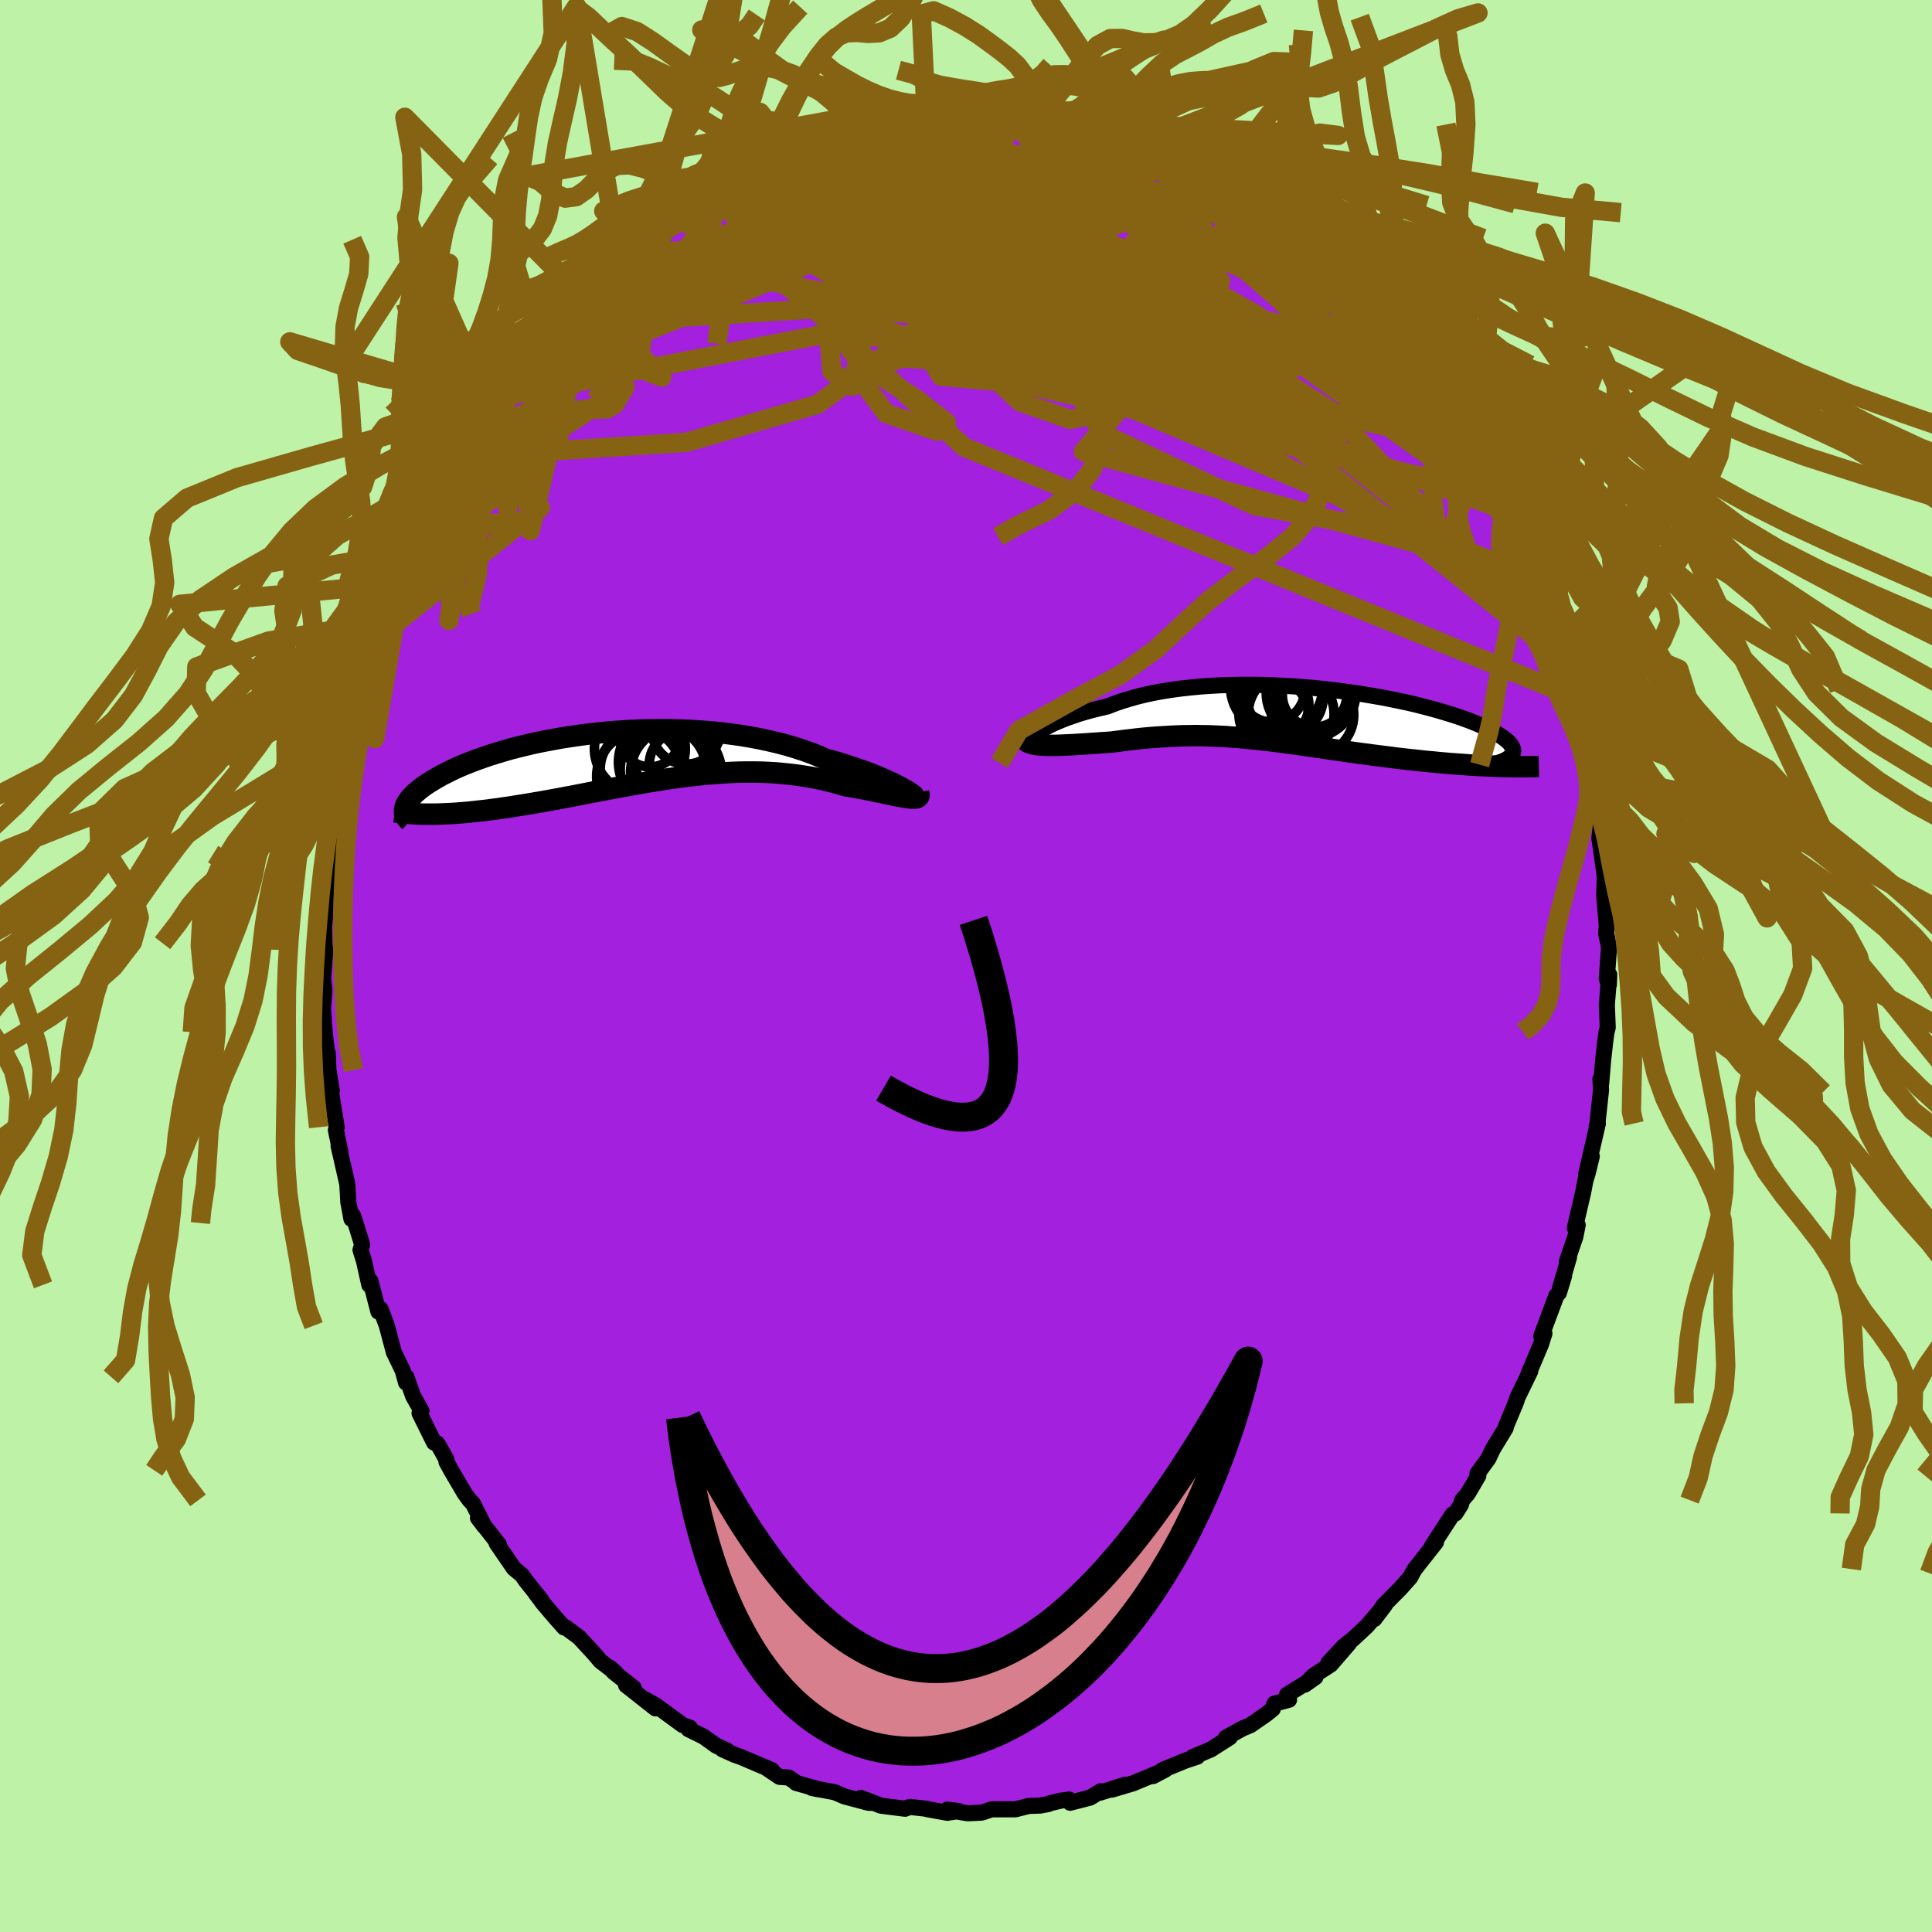 <svg xmlns="http://www.w3.org/2000/svg" width="500" height="500" viewBox="-100 -100 200 200"><defs><clipPath id="c"><path d="m28.12 3.34-.31-.17-.35-.18-.38-.19-.41-.19-.44-.2-.48-.21-.51-.21-.53-.21-.56-.21-.6-.21-.61-.21-.65-.21-.66-.21-.69-.2-.72-.19-.74-.32-.78-.31-.81-.29-.85-.28-.87-.26-.91-.24-.94-.22-.96-.21-.98-.18-1-.17-1.03-.14-1.03-.13-1.05-.1-1.06-.08-1.07-.07-1.07-.04L4-2.73H2.92l-1.07.01-1.06.03-1.06.05-1.05.07-1.04.08-1.02.1-1 .11-.99.13-.97.14-.95.15-.92.17-.9.17-.88.18-.85.2-.82.2-.79.2-.76.22-.73.22-.71.22-.67.23-.64.23-.61.23-.58.23-.55.23-.52.23-.49.24-.46.23-.44.22-.4.23-.38.22-.36.22-.33.21-.31.21-.29.21-.26.21-.24.2-.22.19-.19.2-.18.19-.15.18-.13.18-.11.17-.1.17-.07.17-.05.16-.04.15 2.86.55h.45l.46-.02.48-.02.48-.02.5-.03.51-.04.51-.04.53-.05.54-.06.55-.06.56-.06.57-.08.58-.07.59-.09.6-.08.61-.1.62-.1.64-.1.64-.11.66-.11.67-.12.68-.12.69-.13.69-.13.71-.13.71-.14.72-.14.72-.14.74-.14.73-.14.75-.14.74-.14.76-.13.75-.14.76-.13.76-.13.76-.12.76-.12.76-.11.77-.11.76-.09.76-.09.76-.08.76-.07.76-.06.75-.05.75-.04.75-.03.74-.01h.74l.74.01.72.03.73.04.71.06.71.07.7.08.7.1.68.11.68.12.67.14.65.15.65.17.63.17.63.18.53.09.51.09.51.09.49.1.48.09.46.1.45.09.43.09.41.09.4.08.37.08.35.07.34.06.31.05.28.05"/></clipPath><clipPath id="b"><path d="m-27.73 1.67.24-.17.28-.17.31-.18.35-.18.38-.19.42-.18.46-.19.48-.19.52-.18.54-.19.58-.18.6-.17.64-.17.65-.16.69-.16.69-.27.74-.26.78-.24.81-.23.85-.21.89-.19.91-.17.95-.15.97-.13 1-.11 1.02-.1 1.03-.07 1.05-.06 1.07-.03 1.07-.02h1.09l1.08.01 1.09.04 1.08.05 1.08.06 1.08.08L.8-2.9l1.06.11 1.03.12 1.03.13 1 .14.98.15.96.16.94.16.91.18.88.18.85.18.82.19.79.2.76.2.73.2.69.2.65.2.63.2.59.2.55.2.52.2.49.2.45.2.42.19.39.19.35.18.33.19.3.17.27.18.25.17.21.16.19.16.17.16.13.16.11.15.08.14.06.14.04.14.01.13-.02.13-.04.12-.06.12-.08.11-1.57 1.11-.5-.02-.51-.02-.51-.02-.53-.03-.53-.03-.54-.04-.55-.04-.56-.04-.56-.04-.57-.05-.57-.05-.58-.06-.58-.05-.59-.06-.6-.07-.6-.06-.62-.07-.62-.07-.62-.08-.63-.08-.64-.08L7 4.06l-.64-.09-.64-.08-.65-.09-.65-.09-.64-.1-.65-.09-.65-.09-.65-.1-.64-.09-.64-.09-.65-.1-.64-.09-.64-.09-.63-.08-.64-.09-.63-.08-.64-.08-.63-.07-.63-.07-.63-.06-.63-.06-.62-.06-.63-.04-.63-.05-.63-.03-.63-.03-.64-.02-.63-.01-.64-.01-.64.01-.65.01-.65.02-.65.03-.66.04-.66.04-.67.05-.67.06-.68.07-.68.08-.68.08-.69.09-.69.09-.53.04-.53.03-.52.04-.51.03-.51.04-.5.03-.49.03-.48.03-.47.02-.45.02-.44.02-.43.01h-.79l-.36-.02"/></clipPath><filter id="a"><feTurbulence baseFrequency=".05" numOctaves="3" result="noise" type="noise"/><feDisplacementMap in="SourceGraphic" in2="noise" scale="2"/></filter></defs><rect width="100%" height="100%" x="-100" y="-100" fill="#BEF2A6"/><path fill="#A420DF" stroke="#000" stroke-linejoin="round" stroke-width="1.667" d="m66.33 1.33.22.61.04-1.04-.25 3.1.09 2.37-.14.55-.12.92-.21 1.87-.21 2.48-.08-.47.07 1.1-.41 3.81-.05-.03.13-.3-1.22 5.29.59-1.87-.42 1.71-.25.82-.21 1.12-.87 3.74.29-.3-.24 1.22-.88 2.57.22-.43-.92 3.15.42-1.26-.54 1.77-.26.29-1.57 4.2.33-.29-.36 1.14-1.29 3.05.18-.27-1.34 2.76-.06.22-.12.34-.94 2.24-.09.33-1.32 2.17-.45.96-1.15 1.58.1.21-1.1 1.87-.57.66-.14.48-.57.9-.29.1-2.17 3.34.33-.36.12-.1-2.19 2.78-.25.43-.2.4-1.02 1.15-1.78 1.8-.94 1.39 1.08-1.42-1.87 2.17-1.43 1.33-.91.72-1.62 1.74 2.12-2.01-1.89 2.19-1.81 1.17-.86.9 1.09-.77-2.94 1.82.21.52-1.51.4-.18.56-.69.55-1.62 1.12-.81.34-1.71.94.39-.02-1.99 1.27-1.82.75.44-.02-1.21.4-2.27.93-1.1.68 1.27-.67-.67.31-2.67 1.11-2.18.65 1.38-.51-2.58.82.03-.14-1.1.66-2.06.53-.11-.33-.83.11-1.19.28-.11.07-.85.16-1.19.04-1.39.35H2.65l-1.01.34-1.43.07-.49-.07-1.67-.31 1.2.15-1.18.18-2.1-.38-.06-.04-1.74-.19-.47.19-2.48-.31-2.11-.81 1.33.51h-.52l-2.51-.67-1-.43-2.36-.44.74.15-2.38-.67-.13-.13-.63-.43-.95-.07-1.31-.88.52.19-3.19-1.36-.69-.24-1.24-.56.47.12-1.12-.5-1.31-.94-1.55-.76.14-.16-.76-.28-2.77-2.03-1.11-.62 1.07.93-3.04-2.4.8.29-2.09-1.66-.38-.44.58.51-1.56-1.19-.66-.78-1.57-1.7-1.44-1.06-.09.06-.88-.99-1.31-1.54-.8-1.07.66.8-1.63-2.04-.39-.57-.86-.72-1.79-2.61.25.15-2.17-2.75.68.89-1.21-2.4-.32-.31-.52-.71-1.41-2.4-.48-.88v-.23l-.82-1.47-.14-.21-.32-.08-1.51-3.05.2-.23-.86-1.53-.71-2-.03.59-.34-1.24-.92-1.9-.73-2.75-.64-1.71-.23.26-.82-3.17-.21-.21.09.61-.56-2.51-.35-1.1.17-.56-.69-2.23-.27-.8-.15.37-.32-1.72-.11-1.9-.9-3.93.18.57-.46-2.21.08-.3-.1-.67-.57-3.5.17.38-.35-2.12-.07-1.8-.07.05-.25-2.18-.14-1.97-.03-.51.15-1.83-.14-1.23.22-3-.2.92.13-1.11-.06-2.08.1-1.14.07-2.17.36-2.53-.41 2.45.53-3.59.07-1.25.15-.59.15-2.44.06-.25.24-2.55.68-2.23-.12-1.53.27.44.34-1.39.03-1.07.02-.78.57-1.42.01-1.09.55-1.12.75-3.04.69-2.38.41-.61-.18-.39.44-.95.9-1.99.69-3-.09 1.01.47-2.26.14.17.71-1.21.21-.86 1.21-2.57.01-.09 1.42-2.57.65-1.22-.79 1.38 1.91-3.67-.53.75.9-1.12 1.38-2.64.2-.26 1.2-1.93.4-.95.18.03-.1.46 1.83-2.96v.62l1.23-1.86.21-.65 2.32-2.52.42-.46 1.17-1.31-1.02.92 2.78-2.7-.92.58 2.39-2.1 1.01-1.06-.77.29 1.61-.98-.19-.05 1.75-1.56 1.37-1.02.83-.53 1.23-.74 1.02-1.02.27-.32.8-.4 2.06-1.28-.02-.22 1.44-.48.54-.54 1.87-.85.21-.37 1.21-.3-.19-.02 1.96-.79-.43.06 1.43-.79.94-.1.72-.6 1.44-.51 2.31-.75.64-.18.48-.02.53-.01 2.89-.83-.94.4.65-.37 3.69-.48-1.17.11 1.45-.14 2.23-.39.28-.08-.05.35.94-.38 1.74.12 2-.15 1.85.25-.03.02 1.25-.05.89-.13 1.91.19-.91-.08 1.98.56-.29-.2.94.19 2.58.47.44-.01 1.54.5 1.4.32.03.21 1.9.15 1.44.64-.66-.27 2.52.96.47.46.96.34.57.25 1.13.48 1.48.61 1.38.63h.16l1.62.97 1.33 1.17.46.18.74.31-.38-.14.69.57 1.72 1.26.21-.15 1.85 1.56.47.58.94.48 1.83 1.45.29.47 1.03 1.03-.07-.4 2.09 2.05-.53-.13 1.41 1.32 1.28 1.2-.08.01.61.71 1.27 1.09 1.97 2.45 1.12 1.51-.63-.72 1.31 1.91.18.09-.33-.39 1.97 2.91 1.24 1.68.75 1.59.65.86.48.51.14.57.66 1.15 1.18 2.48-.54-.6 1.95 2.83-.65-.61 1.24 1.86.1.42.03.52 1.56 2.71.21.91.12.47.37.55 1.52 4.55.18.46.21 1.18.16.45-.19-.55.72 2.13.73 2.92.3 1.19-.24-.46.81 3.02.04-.68.69 4.58.64 1.21-.45-.09.66 2.78-.09-.89.06.88.33 1.52.24 1.22-.12 1.17.58 4.07-.08-.84.1-.44-.11 3.14.29 3.29.09-1.6-.17 2.23.3 1.41-.24 3.28.22.61" filter="url(#a)"/><path fill="#fff" d="m-27.73 1.67.24-.17.28-.17.31-.18.35-.18.38-.19.42-.18.46-.19.48-.19.52-.18.54-.19.58-.18.6-.17.64-.17.65-.16.69-.16.69-.27.74-.26.78-.24.81-.23.85-.21.89-.19.91-.17.95-.15.97-.13 1-.11 1.02-.1 1.03-.07 1.05-.06 1.07-.03 1.07-.02h1.09l1.08.01 1.09.04 1.08.05 1.08.06 1.08.08L.8-2.9l1.06.11 1.03.12 1.03.13 1 .14.98.15.96.16.94.16.91.18.88.18.85.18.82.19.79.2.76.2.73.2.69.2.65.2.63.2.59.2.55.2.52.2.49.2.45.2.42.19.39.19.35.18.33.19.3.17.27.18.25.17.21.16.19.16.17.16.13.16.11.15.08.14.06.14.04.14.01.13-.02.13-.04.12-.06.12-.08.11-1.57 1.11-.5-.02-.51-.02-.51-.02-.53-.03-.53-.03-.54-.04-.55-.04-.56-.04-.56-.04-.57-.05-.57-.05-.58-.06-.58-.05-.59-.06-.6-.07-.6-.06-.62-.07-.62-.07-.62-.08-.63-.08-.64-.08L7 4.06l-.64-.09-.64-.08-.65-.09-.65-.09-.64-.1-.65-.09-.65-.09-.65-.1-.64-.09-.64-.09-.65-.1-.64-.09-.64-.09-.63-.08-.64-.09-.63-.08-.64-.08-.63-.07-.63-.07-.63-.06-.63-.06-.62-.06-.63-.04-.63-.05-.63-.03-.63-.03-.64-.02-.63-.01-.64-.01-.64.01-.65.01-.65.02-.65.03-.66.04-.66.04-.67.05-.67.06-.68.07-.68.08-.68.08-.69.09-.69.09-.53.04-.53.03-.52.04-.51.03-.51.04-.5.03-.49.03-.48.03-.47.02-.45.02-.44.02-.43.01h-.79l-.36-.02" filter="url(#a)" transform="translate(35.23 -25.88)"/><path fill="#fff" d="m28.12 3.34-.31-.17-.35-.18-.38-.19-.41-.19-.44-.2-.48-.21-.51-.21-.53-.21-.56-.21-.6-.21-.61-.21-.65-.21-.66-.21-.69-.2-.72-.19-.74-.32-.78-.31-.81-.29-.85-.28-.87-.26-.91-.24-.94-.22-.96-.21-.98-.18-1-.17-1.03-.14-1.03-.13-1.05-.1-1.06-.08-1.07-.07-1.07-.04L4-2.73H2.92l-1.07.01-1.06.03-1.06.05-1.05.07-1.04.08-1.02.1-1 .11-.99.13-.97.14-.95.15-.92.17-.9.17-.88.18-.85.2-.82.2-.79.2-.76.22-.73.22-.71.22-.67.23-.64.23-.61.23-.58.23-.55.23-.52.23-.49.24-.46.23-.44.22-.4.23-.38.22-.36.22-.33.21-.31.21-.29.21-.26.21-.24.2-.22.19-.19.2-.18.19-.15.18-.13.18-.11.17-.1.17-.07.17-.05.16-.04.15 2.86.55h.45l.46-.02.48-.02.48-.02.5-.03.51-.04.51-.04.53-.05.54-.06.55-.06.56-.06.57-.08.58-.07.59-.09.6-.08.61-.1.62-.1.64-.1.64-.11.66-.11.67-.12.68-.12.69-.13.69-.13.71-.13.71-.14.72-.14.72-.14.74-.14.73-.14.75-.14.74-.14.76-.13.75-.14.76-.13.76-.13.76-.12.76-.12.76-.11.77-.11.76-.09.76-.09.76-.08.76-.07.76-.06.75-.05.75-.04.75-.03.74-.01h.74l.74.01.72.03.73.04.71.06.71.07.7.08.7.1.68.11.68.12.67.14.65.15.65.17.63.17.63.18.53.09.51.09.51.09.49.1.48.09.46.1.45.09.43.09.41.09.4.08.37.08.35.07.34.06.31.05.28.05" filter="url(#a)" transform="translate(-34.69 -21.73)"/><g fill="none" stroke="#000" transform="translate(35.23 -25.88)"><path stroke-linejoin="round" stroke-width="1.667" d="m-27.9 2.63-.17-.01-.13-.03-.08-.06-.05-.08v-.09l.04-.11.08-.13.12-.14.17-.15.19-.16.24-.17.28-.17.31-.18.35-.18.38-.19.42-.18.46-.19.48-.19.52-.18.54-.19.58-.18.6-.17.64-.17.65-.16.69-.16.69-.27.74-.26.78-.24.81-.23.85-.21.89-.19.91-.17.95-.15.97-.13 1-.11 1.02-.1 1.03-.07 1.05-.06 1.07-.03 1.07-.02h1.09l1.08.01 1.09.04 1.08.05 1.08.06 1.08.08L.8-2.9l1.06.11 1.03.12 1.03.13 1 .14.98.15.96.16.94.16.91.18.88.18.85.18.82.19.79.2.76.2.73.2.69.2.65.2.63.2.59.2.55.2.52.2.49.2.45.2.42.19.39.19.35.18.33.19.3.17.27.18.25.17.21.16.19.16.17.16.13.16.11.15.08.14.06.14.04.14.01.13-.02.13-.04.12-.06.12-.08.11-.1.11-.13.11-.14.1-.16.1-.19.09-.2.09-.22.08-.23.08-.26.07-.26.07" filter="url(#a)"/><path stroke-linejoin="round" stroke-width="2.222" d="m-29.17 2.2.03.16.07.14.12.12.15.1.19.08.23.07.26.06.29.04.32.03.34.02.36.02h.79l.43-.01.44-.02.45-.02.47-.02.48-.03.49-.03.5-.03.51-.04.51-.03.52-.04.53-.03.53-.04.69-.09.69-.09.68-.08.68-.08.68-.07.67-.06.67-.05.66-.04.66-.04.65-.03.65-.02.65-.01.64-.01.64.01.63.01.64.02.63.03.63.03.63.05.63.04.62.06.63.06.63.06.63.07.63.07.64.08.63.08.64.09.63.08.64.09.64.09.65.1.64.09.64.09.65.1.65.09.65.09.64.1.65.09.65.09.64.08.64.09.64.08.64.08.63.08.62.08.62.07.62.07.6.06.6.07.59.06.58.05.58.06.57.05.57.05.56.04.56.04.55.04.54.04.53.03.53.03.51.02.51.02.5.02.48.02.48.01.47.01.46.01h1.31l.42-.01h.41l.39-.01" filter="url(#a)"/><circle cx="-2.193" cy="-1.903" r="3.932" clip-path="url(#b)" filter="url(#a)"/><circle cx="-3.273" cy="-1.113" r="3.536" clip-path="url(#b)" filter="url(#a)"/><circle cx=".652" cy="-.113" r="4.256" clip-path="url(#b)" filter="url(#a)"/><circle cx="-3.068" cy="-3.028" r="4.782" clip-path="url(#b)" filter="url(#a)"/><circle cx="-3.373" cy="-.158" r="3.598" clip-path="url(#b)" filter="url(#a)"/><circle cx=".857" cy="-2.198" r="3.344" clip-path="url(#b)" filter="url(#a)"/><circle cx="-3.543" cy="-2.768" r="3.404" clip-path="url(#b)" filter="url(#a)"/><circle cx=".487" cy="-2.398" r="4.636" clip-path="url(#b)" filter="url(#a)"/><circle cx="-1.573" cy="-.178" r="4.452" clip-path="url(#b)" filter="url(#a)"/><circle cx=".602" cy="-2.343" r="3.782" clip-path="url(#b)" filter="url(#a)"/></g><g fill="none" stroke="#000" transform="translate(-34.69 -21.73)"><path stroke-linejoin="round" stroke-width="2.222" d="m29.16 4.03.07.05.04.01-.01-.02-.05-.04-.09-.07-.12-.09-.17-.11-.2-.12-.24-.14-.27-.16-.31-.17-.35-.18-.38-.19-.41-.19-.44-.2-.48-.21-.51-.21-.53-.21-.56-.21-.6-.21-.61-.21-.65-.21-.66-.21-.69-.2-.72-.19-.74-.32-.78-.31-.81-.29-.85-.28-.87-.26-.91-.24-.94-.22-.96-.21-.98-.18-1-.17-1.03-.14-1.03-.13-1.05-.1-1.06-.08-1.07-.07-1.07-.04L4-2.73H2.92l-1.07.01-1.06.03-1.06.05-1.05.07-1.04.08-1.02.1-1 .11-.99.13-.97.14-.95.15-.92.17-.9.17-.88.18-.85.2-.82.2-.79.2-.76.22-.73.22-.71.22-.67.23-.64.23-.61.23-.58.23-.55.23-.52.23-.49.24-.46.23-.44.22-.4.23-.38.22-.36.22-.33.21-.31.21-.29.21-.26.21-.24.2-.22.19-.19.2-.18.19-.15.18-.13.18-.11.17-.1.17-.07.17-.05.16-.04.15-.02.15v.15l.01.14.03.13.05.13.06.12.07.12.09.11.1.11.12.1" filter="url(#a)"/><path stroke-linejoin="round" stroke-width="2.222" d="m29.79 3.81.04.15v.13l-.04.09-.07.08-.11.05-.14.03-.18.01h-.2l-.23-.02-.26-.03-.28-.05-.31-.05-.34-.06-.35-.07-.37-.08-.4-.08-.41-.09-.43-.09-.45-.09-.46-.1-.48-.09-.49-.1-.51-.09-.51-.09-.53-.09-.63-.18-.63-.17-.65-.17-.65-.15-.67-.14-.68-.12-.68-.11-.7-.1-.7-.08-.71-.07-.71-.06-.73-.04-.72-.03-.74-.01h-.74l-.74.01-.75.03-.75.04-.75.05-.76.06-.76.07-.76.08-.76.09-.76.09-.77.11-.76.11-.76.12-.76.12-.76.13-.76.13-.75.14-.76.13-.74.14-.75.14-.73.14-.74.14-.72.14-.72.14-.71.14-.71.13-.69.13-.69.13-.68.12-.67.12-.66.11-.64.11-.64.1-.62.1-.61.1-.6.08-.59.09-.58.07-.57.08-.56.06-.55.06-.54.06-.53.05-.51.04-.51.04-.5.03-.48.02-.48.02-.46.02h-1.32l-.41-.01-.41-.02-.39-.02-.38-.03-.37-.03-.36-.04-.35-.04-.34-.05" filter="url(#a)"/><circle cx="3.539" cy=".619" r="4.824" clip-path="url(#c)" filter="url(#a)"/><circle cx="3.339" cy="1.389" r="4.45" clip-path="url(#c)" filter="url(#a)"/><circle cx="5.729" cy="-2.731" r="3.566" clip-path="url(#c)" filter="url(#a)"/><circle cx=".979" cy="1.374" r="4.164" clip-path="url(#c)" filter="url(#a)"/><circle cx=".929" cy="-.776" r="4.704" clip-path="url(#c)" filter="url(#a)"/><circle cx="1.969" cy="-2.006" r="3.128" clip-path="url(#c)" filter="url(#a)"/><circle cx="1.154" cy="2.109" r="4.696" clip-path="url(#c)" filter="url(#a)"/><circle cx="5.499" cy=".924" r="3.606" clip-path="url(#c)" filter="url(#a)"/><circle cx="4.674" cy="1.709" r="4.706" clip-path="url(#c)" filter="url(#a)"/><circle cx="4.254" cy=".014" r="4.048" clip-path="url(#c)" filter="url(#a)"/></g><g fill="none" stroke="#866213" stroke-linejoin="round" stroke-width="2"><path d="m42.49-67.27 2.34 7.38-6.59 4.74-16.4-2.3-15.03-5.61-7.01-6.09.37-4.97 3.74-2.98 3.58-.81 1.88.89.27 1.68-.51 1.68-.35 1.33.46 1.08 1.34.97 1.17.53-1.4-.56-7.38-1.84-15.31-1.63-19.2 2.04-15.01 9.42" filter="url(#a)"/><path d="m-49.69-58.61 36.33-7.05 26.26 3.48 9.11.85.98-2.2-1.61-3.62-2.7-3.88-3.19-3.11-2.99-1.4-2.62.55L7.1-73.3l-3.43 1.27-3.69-.47-2.57-2.43.02-3.4 3.25-2.8 6.06-.98 7.86 1.26 8.31 3.62 9.34 8.07 24.73 23.78" filter="url(#a)"/><path d="M59-40.35 12.16-53.26l5.13-6.05 6.49-3.9v-2.7l-1.35-.07 1.38 2.53 3.42 3.34 1.95 2.14-2.46-.07-7.22-2-9.5-2.98-7.86-2.9-2.83-2.07 3.42-.91 7.66.23 6.58 1-.39 1.41-2.68 2.95 38.62 9.74" filter="url(#a)"/><path d="m-35.79-73.92 39.92-.58 12.75 1.95 1.76 1.63-.5 2.28.01 2.21 1.73 1.72 3.33 1.35 3.05.84.28-.24-3.91-1.77-7.41-3.14-8.45-3.82-6.58-3.73-2.6-3.08 1.82-2.09 4.78-1.01 4.63-.35.85-.73-2.22-1.36 12.38.48" filter="url(#a)"/><path d="m.58-87.54-17.82 10.68 8.82 5.56 11.56 1.95 4.75.59-.65.85-2.23 1.21-1.97.73-1.89-.49-2.27-1.65-2.5-1.84-2.23-.9-1.88.42-1.93 1.05-2.19.44-1.94-.56-1-.13 1.24 3.71L-.18-53.71l62.94 25.78" filter="url(#a)"/><path d="m-26.25-80.47 38.99 12.93 1.2-5.83L8.18-79l-6.3-2.54-5.16-.35-2.74.62.59.91 3.98 1.09 6.67 1.54 8.24 2.4 8.66 3.5 7.99 4.44 6.24 4.77 3.41 4.13-.5 2.44-5-.06-8.77-2.58-9.77-4.08-6.47-3.72-.52-1.55 2.9 1.44 4.31 5.06 39.8 14.3" filter="url(#a)"/><path d="m22.49-82.29-20.68-.28-12.73 1.4-4.93 1.4-1.36 1.96.59 2.1 1.97 1.63 2.62.98 2.39.54 1.49.36.37.14-.5-.46-.77-1.4-.32-2.22.74-2.38 2.16-1.51 3.64.3 4.73 2.55 4.48 4.31 1.57 4.56-3.23 3.39.95 4.59 49.31 11.47" filter="url(#a)"/><path d="m29.28-78.56-8.95 8.34-15.28-.51-.17-.84 6.92.49 4.13.62-1.92-.69-6-2.22-7.17-2.45-6.83-.69-5.39 2.5-1.13 5.36 7.21 5.46 15.9 1.23 16.95-4.28 20.69 6.02" filter="url(#a)"/><path d="M61.97-31.58 27.74-58.97l-28.92-5.64-10.23 3.19 3.13 4.21 5.29 1.85.97-.9-3.08-2.41-3.91-2.53-2.47-1.96-1.12-1.5-1.16-1.55-2.18-2.02-2.89-2.56-2.15-2.81.43-2.53 4.71-1.65 10.09-.38 14.12.88 8.98.4L-4.33-87.4" filter="url(#a)"/><path d="m12.73-85.83-20 9.18-3.49 11.88-1.03 4.75-2.09-1.52-.39-4.3 2.24-4.51 3.35-3.39 2.89-1.92 1.96-.61 1.45.34 1.54 1.09 2.22 1.76 3.37 2.4 4.64 2.72 5.14 2.52 3.75 1.77.01.69-5.08-.76-9.27-2.7-10.29-4.79-7.7-5.79-3.15-4.94-2.05-1.67" filter="url(#a)"/><path d="M-35.79-73.92 15.8-63.75l5.42-4.8-7.72-5.8-7.9-3.73-6-1.88-5.15-.64-4.85.11-4.21.52-3.04.82-1.61 1.26-.05 1.9 1.88 2.44 4.23 2.43 6.35 1.56L.1-69.6l5.05-1.8 1.28-2.98-1.77-3.08-1.07-2.07 4.08-.38L17.95-78l13.48 6.41 21.71 19.1" filter="url(#a)"/><path d="m-4.05-87.48-30.1 20.61-5.19 3.57 8.26-3.19 12.66-5.18 9.81-4.95 4.15-3.88-.2-2.62-1.76-1.42-1.09-.41.78.26 3.12.55 4.87.55 4.23.57-1.6.7-23.14-1.31" filter="url(#a)"/><path d="m-31.07-77.55 49.23 15.74 8-5.69-.22-5.58-.22-1.99-.18.36-.96 1.27-1.64 1.6-1.88 1.86-2.25 1.91-3.22 1.33-4.41.08-4.89-1.3-4.08-2-2.32-1.61-.74-.4-.41.67-1.33.64-2.34-.68-1.72-2.36.92-2.86 3.15-1.33-.21 1.28-13.82 3.48-29.94 10.81" filter="url(#a)"/><path d="m-52.87-52.83 6.85-.29 17.08-1.09 13.56-3.93L-7-64.25l6.47-5.7 5.15-3.3 2.11-.62-2.27.97-6.25.9-8.26-.49-7.83-2.1-5.54-2.65-2.43-2.01L-24.5-81l5.97-3.23m56.77 12.52 7.09 14.03-10.95-4.96-15.41-6.29-10.24-3.6-1.93-.35 3.86 2.05 5.54 2.79 4.8 2.19 3.82 1.39 3.4 1.27 2.68 1.74.59 2-2.84 1.22-5.87-.56-6.06-2.25-2.44-2.53 2.5-1.13 3.08.23-4.15-1.01-9.33-4.5 25.52-6.9" filter="url(#a)"/><path d="M60.89-35.25 29.05-60.58l-10.43-6.03-9.57-3.06-4.37-2.09 2.87-.49 7.13 1.48 6.77 2.58 2.87 1.96-2.37.24-6.72-.97-9.22-.64-10.4.19-10.45-.9-6.71-4.74 3.56-8.04 13.89-6.04" filter="url(#a)"/><path d="m23.97-81.68-9.62 9.99-17.18 5.53-3.79 3.21 4.06.28 5.59-2.44 4.19-3.49 1.82-2.64-.37-.93-1.13.37.54.85 4.27 1.08 7.32 1.71 5.34 2.05-4.35-.5-18.24-8.02-16.56-11.04" filter="url(#a)"/><path d="m-4.05-87.48-17.16 8.19-3.05 3.29 4.19.2 7.63-1.68 7.53-1.68 6.19-.55 5.49.96 5.81 2.52 6.37 3.77 6.08 4.2 4.15 3.33.8 1.3-2.75-1.05-4.66-2.57-3.58-2.42.43-.51 5.46 2.36 8.67 4.71 7.74 4.7 2.32 1.03-5.07-5.37-7.52-8.45 12 4.65" filter="url(#a)"/><path d="M-4.05-87.48-25.6-73.05l1.2-.75 1.48-1.04.11.13 2.43.66 6.94 1.26 10.73 2.22L8.78-67.5l8.47 3.07 2.83 1.79-2.93-.51-6.58-2.95-8.04-4.25-9.1-3.44-10.99-.47-10.88 2.73-1.67.92 26.06-16.87" filter="url(#a)"/><path d="m-14.14-85.67 13.92 2.81 12.35 8.23 1.85 5.4-4.12 2.11-2.23 1.36 2.99 1.87 6.73 2.02 7.27 1.3 5.46.12 3.02-.77 1.1-.97-.26-.61-1.74-.37-3.68-.81-5.48-2.01-6.02-3.35-5.21-3.98-4.97-3.12-6.74-.62-3.18 1.81 32.74-3.17" filter="url(#a)"/><path d="M55.74-47.24 34.76-62.22 21.8-69.18l.29.72 2.47 2.54-2.57.82-8.08-1.07-10.27-1.95-8.75-2.21-5.02-2.27-1.05-2.13 1.99-1.69 3.75-.94 4.32-.14 3.77.53 2.02 1.11-.68 1.68-3.32 2.23-3.87 2.62-.07 2.75 8.08 2.37 14.53.18 7.01-6.84L8.17-86.79" filter="url(#a)"/><path d="m14.16-85.3.96.95-5.34 2.51-7.12 3.58-2.54 3.2 3.5 2.54 6.04 1.91 4.03.88-.43-.53-4.41-1.86-5.89-2.53-4.35-2.41-.64-1.73 3.54-.84 6.35-.02 6.43.54 3.35.7-2.14.52-8.08.3-11.02.41-5.89.96 12.52 2.39 43.23 10.82" filter="url(#a)"/><path d="m-4.1-87.13 8.14 3.17-11.21 3.32-11.06 3.97-3.18 4.07 5.32 4.09 9.99 3.4 8.68 1.62 2.88-.42-2.44-1.4-2.2-.79 4.08.69 9.88 1.21 5.23-1.75-12.27-9.42-21.4-10.32" filter="url(#a)"/><path d="m25.51-81.05-41.48 7.57-5.66.29 10.9-1.98 13.49-1.85 9.61-1.15 5.4-.26 3.2.79 2.11 1.76.17 2.33-4.22 2.32-11.07 1.74-17.78 1.1-19.14 1.2-10.64.63 8.26-10.67" filter="url(#a)"/><path d="m4.54-87.45 22.57 18.92-3.9-1.63-8.19-2.73-6.25-1.13-2.93.36.41 1.39 3.26 1.78 5.06 1.66L20-67.36l4.22 1.38 1.58 1.14-1.87.44-5.07-.51-6.75-.94-6.22-.27-4.23 1.19-2.65 1.99-.74.87 11.63 1.3L59.37-39.8" filter="url(#a)"/><path d="m-14.78-85.49 4.86-.65.76 1.92 4.6 5 8.31 6.18 6.02 4.5-1.02 1.41-7.25-1.18-8.49-2.4-4.82-2.44.68-1.88 5.36-.95 9.09.73 13.79 4.7 20.91 13.23 23.95 25.74" filter="url(#a)"/><path d="m-3.16-87.51-2.16.98 7.08 1.71 9.84 2.46 7.36 2.79 2.56 2.67-1.9 2.28-4.05 1.81-3.64 1.35-1.84.84-.13.3 1.03-.07 2.03.03 3.07.77 3.38 1.93 1.56 2.92-3.15 3.03-9.11 1.72-11.35-1.07-2.88-4.6 16.5-7.08 20.65-3.99" filter="url(#a)"/><path d="M4.54-87.45-2.38-64.9l18.06 6.84 6.16-3.2-4.91-6.31-7.94-5.21-5.42-2.1-.97 1.39 3.19 3.94 5.87 4.68 6.47 3.65 4.91 1.66 1.85-.24-1.54-1.49-3.91-2.12-4.28-2.55-2.76-2.99-1.16-3.36-3.15-3.23-13.4-1.72-32.88 5.64" filter="url(#a)"/><path d="m53-53.06-3.05 9.12-20.12-3.73-15.72-7.45-3.64-6.12 4.61-3.53 6.95-1.52 5.4-.38 2.02.24-1.83.56-5.18.5-7.01-.12-6.55-1.07-3.96-1.88-.66-2.15 1.39-1.79 1.41-1 .76-.04 2.11.72 6.13.71 8.21-.81.21-4.56-17.25-9.62" filter="url(#a)"/><path d="m21.36-82.77-19.77 1.8-4.78 5.81 8.25 7.12 8.03 6.61 1.53 4.08-3.83.77-5.21-1.83-2.95-2.76 1.17-2 4.81-.61 5.62-.13 2.68-1.4-2.74-3.59-8.1-4.88-11.67-4.27-10.74-2.99 5.81-5.46m76.22 72.12 4.18.87 1.44 1.4.99 1.12.36 1.18-.26 1.38-.49 1.51-.23 1.54.33 1.53.94 1.53L74.33-.8 75.94.71l1.62 1.52 1.52 1.57 1.45 1.69 1.53 1.8 1.76 1.87 1.98 2 1.91 2.34.09 2.78M20.67-89.49l-1.77.1-1.09.23-1.08.26-1.12.23-1.14.15-1.16.07-1.18.01-1.18-.04-1.14-.05-1.07-.03-.96.02-.86.12-.81.22-.81.28-.85.27-.89.19-.86.08-.88-.01-1.24-.15 23.79-9.79-1.42 1.25-1.26.12-1.23.12-1.25.48-1.29.79-1.32.87-1.32.75-1.3.51-1.27.23h-1.24l-1.19-.06-1.11.01-1.03.19-.94.33-.88.4-.86.43-.89.48-.93.6-.98.71-1.05.67-1.29.58-1.74.48" filter="url(#a)"/><path d="m-4.1-87.13 1.21 1.47 1.48 1.33 1.42.27 1.24-.14 1.06-.13.95.01.86.16.81.32.75.45.75.57.78.64.83.68.9.68.94.73.93.83.89 1.01.82 1.2.74 1.36.68 1.42.64 1.38.63 1.32.61 1.39.57 1.45.72.39M-4.05-87.48l-.71 1.66-1.11.63-1.09.08-1.02.14-.98.32-.94.4-.91.4-.89.43-.88.48-.89.54-.94.58-.98.63-1 .71-.94.85-.83 1.03-.71 1.12-.61 1.03-.61.74-.6.46-.29.33" filter="url(#a)"/><path d="m-6.56-87.01 1.47-.16.79.2.72.42.92.56 1.11.63 1.22.63 1.18.58 1.1.44.98.24.91.08.83.05.73.21.63.51.52.87.43 1.23.46 1.45m-14-7.94-.91-.38-.98-.93-1.16-1-1.14-.69-1.05-.39-1.03-.25-1.04-.25-1.1-.25-1.19-.31-1.34-.46-1.49-.79-1.59-1.14-1.55-1.28-1.36-.95-1.09-.25-1 .1-1.77-.67 19.34 10.03-.16.91-1.11.09-1.04.16-.89.49-.82.82-.82.99-.86.92-.94.75-1.01.59-1.02.51-.99.47-.92.48-.84.49-.76.52-.67.59-.62.7-.59.77-.63.77-.69.72-.75.7-.72.81-.65 1.03-.66 1.11-1.22.94" filter="url(#a)"/><path d="m-8.01-86.87 1.35-1.66 1.22.06.93.13.84-.14.96-.35 1.14-.42 1.24-.44 1.25-.4 1.17-.31 1.07-.21 1-.15.92-.17.85-.26.76-.34.69-.36.63-.49.76-.85m-46.15-3.04 1.76-.98 1.57.52 1.66 1.06 1.66 1.2 1.58 1.11 1.39.86 1.18.46 1.01.06.91-.23.89-.35.96-.31 1.06-.17 1.19.02 1.3.24 1.35.47 1.38.72 1.34.94 1.28 1.07 1.2 1.08 1.13.9 1.08.55 1.12.16 1.13-.05.24.07M65.45-15.6l.52-1.34.57-.96.4-.95.49-1.2.53-1.5.35-1.66.06-1.7-.16-1.64-.27-1.55-.21-1.54v-1.61l.33-1.77.77-1.93 1.22-2.06 1.6-2.14 1.72-2.23 1.41-2.35.65-2.56-.25-2.71-.88-1.81M-36.41-93.77l2.06.09 1.56.62 1.46.69 1.46.69 1.36.58 1.25.51 1.16.59 1.12.73 1.1.78 1.05.6 1 .27.99.05 1.1.14 1.34.55 1.57.85 1.58.49 1.11-.13M-25.8-64.42l.28-1.99.5-1.66.5-1.43.45-1.51.47-1.52.49-1.37.54-1.15.55-.9.59-.64.62-.5.62-.57.59-.89.59-1.15.7-1.09.95-.79 1.19-1.11 1.39-2.8" filter="url(#a)"/><path d="m-18.53-84.23-1.46-2.42-1.34-1.72-.76.51-.56 1.19-.65.75-.85.04-1.04-.47-1.18-.69-1.33-.84-1.52-1.11-1.73-1.51-1.91-1.85-2.04-1.97-2.12-1.95-2.05-1.95-1.14-.86 5.72 34.39-.27-.47.26-.91.49-1.12.66-1.16.78-1.12.8-1.05.78-.99.74-.97.72-.95.71-.95.73-.95.74-.94.75-.92.76-.91.77-.85.75-.78.72-.69.68-.62.64-.56.65-.45.66-.42.78-1.06" filter="url(#a)"/><path d="m65.12-17.12-.26-.46-.25-.57-.17-.93-.19-1.22-.31-1.39-.44-1.44-.54-1.39-.58-1.28-.59-1.22-.54-1.19-.47-1.2-.41-1.16-.36-1.04-.36-.89-.41-.81-.54-.94-.74-1.27-.9-1.65-.79-1.31-77.46-44.32-1.24.6-.72.52-.65.63-.67.85-.68 1.04-.69 1.14-.67 1.18-.65 1.19-.63 1.19-.63 1.15-.65 1.06-.71.91-.79.78-.85.78-.82.98-.68 1.34-.46 1.66-.28 1.7-.45 1.65m10.96-19.56 1.21-.59.73-.67.68-1.13.71-1.61.8-1.82.9-1.8.95-1.66.96-1.51.93-1.38.93-1.16.95-.83 1.01-.42 1.08-.05 1.15.1 1.17-.06 1.15-.48 1.09-1.04.97-1.49.78-1.59.57-1.03.72-.45" filter="url(#a)"/><path d="m-23.15-82.01 1.22-.58.75-.59.73-.92.78-1.37.83-1.74.89-1.91.91-1.86.92-1.67.92-1.41.92-1.16.96-.94.99-.78 1.04-.69 1.08-.67 1.1-.65 1.12-.67 1.08-.78 1.01-1.13.92-1.78.89-2.56 1.07-2.95 1.57-2.4 2.2-1.62" filter="url(#a)"/><path d="m-23.15-82.01-.73-1.69-.65.28-.85.41-.96.43-.97.48-1.02.41-1.11.17-1.25-.15-1.36-.42-1.4-.5-1.38-.34-1.27.05-1.15.54-1.04.93-1 1.03-1.06.74-1.14.15-1.26-.58-1.34-1.15-1.34-.56 43.97-8.05-1.35.22-.85.32-.73.25-.82.2-.93.2-1 .24-1.03.26-1.03.26-1.01.24-.98.23-.98.23-.96.27-.99.32-1.03.39-1.07.44-1.1.49-1.09.53-1.02.58-.92.58-.81.53-.75.45-.69.38-.36.23m-3.83 2.06-1.09.28-1.05.16-1.15.04-1.17-.05-1.15.01-1.09.2-1.05.48-1.03.71-1.02.82-1 .79-.95.69-.85.57-.79.47-.85.4-1.01.43-1.04.47-.1.16" filter="url(#a)"/><path d="m-28.23-79.45.96-1.1.59-1.99.51-1.97.59-1.37.7-.67.76-.33.75-.47.66-.99.59-1.6.6-2.06.68-2.36.78-2.61.83-3.02.77-3.43.69-3.41.77-2.65 1.24-1.78 2.29-2.55m-14.76 34.36-.54.5-.92.68-.9.66-.85.65-.87.66-.93.72-.97.75-.97.79-.92.78-.84.75-.76.72-.69.71-.69.76-.74.83-.78.89-.77.91-.69.83-.52.7-.62.83" filter="url(#a)"/><path d="m-17.16-99.27-1.85 2.02-1.29 1.72-.98 1.51-.81 1.34-.7 1.24-.61 1.25-.5 1.37-.45 1.46-.47 1.41-.56 1.21-.69 1.05-.75 1.06-.68 1.22-.51 1.31-.2.87M65.06-18l.99-.46.68-1.23-.09-1.32-.39-1.47-.36-1.6-.19-1.62-.04-1.58.09-1.56.13-1.57.09-1.57.05-1.5.09-1.39.24-1.25.38-1.24.29-1.43-.07-2.03-.34-3.84M-38.36-58.58l1.33-1.7.49-1.59.33-1.62.21-1.58.2-1.4.31-1.15.5-.98.66-.98.72-1.12.7-1.33.63-1.44.57-1.44.48-1.32.46-1 .5-.72-16.23 8.77.6-.51.72-.38.86-.33.99-.4 1.02-.53.98-.6.9-.6.86-.53.84-.46.89-.47.96-.52 1.05-.59 1.08-.65 1.05-.7.94-.75.82-.66.8-.23.87.14-.8.4-.54.47-.91.53-1.13.45-1.19.45-1.15.54-1.02.61-.9.64-.82.64-.79.64-.82.64-.87.65-.91.63-.94.62-.94.61-.97.61-1.05.64-1.14.7-1.21.78-1.2.83-1.11.81-1.17.82-1.7 1.52" filter="url(#a)"/><path d="m-31.07-77.55-.26 1.11-.58 1.25-.71 1.26-.71 1.37-.64 1.46-.57 1.39-.54 1.21-.52 1.02-.54.91-.56.9-.59.94-.63.93-.67.86-.69.75-.7.73-.67.86-.63 1.19-.52 1.63-.31 1.99-.09 2.39" filter="url(#a)"/><path d="m-31.34-77.23.16-1.25.3-2.03.4-2.16.51-1.9.66-1.44.78-1.13.77-1.18.63-1.51.47-1.8.41-1.79.48-1.46.59-1.14.6-1.36.42-2.63.05-4.73-9.48 29.27 1.07-.7.9-.58.86-.54.89-.54.93-.53.95-.48.96-.42.95-.37.94-.31.88-.29.84-.27.79-.27.77-.26.78-.25.83-.21.91-.16 1.02-.11 1.12-.08 1.2-.05 1.18-.01 1.03.06.76.16.53.1" filter="url(#a)"/><path d="m-22.78-87.19-.2.25-.64.45-.68.49-.66.72-.68.92-.73 1.01-.79.96-.83.9-.82.87-.8.89-.78.92-.76.88-.75.83-.79.79-.87.75-.86.62" filter="url(#a)"/><path d="m-35.79-73.92-1.18.99-.79.49-.7.39-.7.53-.75.7-.79.8-.82.83-.82.8-.85.75-.9.73-1 .72-1.08.73-1.14.72-1.12.72-1.04.73-.9.72-.74.71-.61.65-.59.61-.71.62-.84.71-.62.59 17.13-13.63-.62 1.18-.3 1.15-.54 1.1-.68 1.07-.73.99-.72.88-.71.85-.71.91-.68 1.05-.64 1.23-.54 1.39-.42 1.48-.34 1.46-.33 1.27-.39.99-.44.76-.4.76-.23 1.04-.05 1.5-.04 1.83-.58 2.01 8.48-23.92.73-1.47.91-.76 1-.89.97-1.09.86-1.24.74-1.35.66-1.4.66-1.36.68-1.29.73-1.25.73-1.33.7-1.48.67-1.57.66-1.52.7-1.31.72-1.04.73-.9.68-.92.65-1.06.67-1.1.78-.93.9-.73.77-1.13m86.81 81.34 1.09-.51.57.53.84.97 1.13 1.16.96 1.27.51 1.33.12 1.35.05 1.37.31 1.39.79 1.39 1.28 1.41 1.65 1.43 1.7 1.47 1.45 1.51.98 1.52.59 1.54.52 1.6.86 1.71 1.51 1.82 2.09 1.84 2.29 1.82 2.28 2.25" filter="url(#a)"/><path d="m-59.36-58.5.5.52.84-.75 1.07-.98 1.17-.83 1.17-.55 1.13-.35 1.05-.29.96-.36.92-.5.94-.63.99-.73 1.07-.78 1.1-.78 1.11-.72 1.06-.63.98-.57.9-.57.9-.64.97-.81 1.12-1.04 1.22-1.13" filter="url(#a)"/><path d="m-20.45-79.9-1.29.25-.84.03-.82.06-.88.15-.94.26-.97.33-.96.39-.94.46-.92.5-.91.54-.89.59-.9.64-.9.72-.93.78-.95.83-.96.82-.92.7-.84.51-.72.26-.58.11-.69.41-5.9 25.49-.19-2.68.02-1.74.13-1.35.05-1.2-.04-1.17.02-1.14.17-1.12.34-1.14.44-1.26.44-1.48.39-1.77.3-1.92.2-1.79-.02-1.26-.6-.25-.15.39-1.17.51-1.8.28-1.62.32-1.34.43-1.26.34-1.25.18-1.16.09-1.04.18-.95.34-1 .53-1.15.67-1.38.68-1.7.4-1.94-.36-1.52-1.59 23.57-36.38-.06 3.91-.38 2.96-.5 2.64-.55 2.4-.49 2.2-.34 2.07-.19 1.98-.17 1.85-.31 1.65-.55 1.35-.79 1.04-.9.8-.8.76-.28 1.26.88 2.89 1.72 4.08-2.32 2.52-.3 1.06-.47 1.16-.32 1.28-.18 1.29-.21 1.13-.33.94-.45.9-.5.97-.5 1.11-.46 1.22-.38 1.27-.28 1.28-.14 1.33.02 1.41.15 1.52.16 1.59.05 1.58-.14 1.47-.3 1.32-.31 1.15-.17.94.23.6" filter="url(#a)"/><path d="m-46.34-62.97-.56.7-1.14.31-1.44-.03-1.25.04-.93.27-.78.41-.93.37-1.25.27-1.62.14-2-.05-2.39-.38-2.81-.81-3.05-1.08-2.68-.91-.83-.89 20.31 6-.53 1.14-.61 1.33-.49 1.47-.35 1.54-.23 1.49-.16 1.39-.13 1.31-.14 1.25-.19 1.23-.29 1.25-.34 1.3-.31 1.35-.16 1.42.03 1.43.17 1.33.09 1.18-.2 1.42 3.84-22.83-.18-.53.39-.65.42-1.19.36-1.53.4-1.69.44-1.77.45-1.82.35-1.9.22-2 .11-2.1.08-2.16.1-2.17.19-2.08.25-1.97.28-1.89.26-1.89.29-1.95.43-1.99.68-1.97.85-2.02.59-2.69-.17-4.46" filter="url(#a)"/><path d="m-53.77-51.71-.32.13-.71.7-.83.63-.9.69-.93.87-.94.98-.97.97-1.11.79-1.33.52-1.53.24-1.62.11-1.57.25-1.41.6-1.35 1.07-1.57 1.23-2.4.41M79.7-62.02l-1.5 4.8.07 2.21-.32 2.16-1.22 2.88-1.84 3.31-1.84 3.13-1.24 2.48-.33 1.72.48 1.19.72 1.08.22 1.41-.84 1.97-1.78 2.39-1.84 2.41-.67 2.01 1.11 1.54 1.4 1.73-5.34 3.8M-53.24-52.46l-.26-.25.35-1.13.45-1.5.32-1.62.14-1.62.06-1.5.14-1.31.3-1.13.46-1.09.56-1.18.57-1.36.57-1.56.53-1.69.47-1.78.34-1.89.18-2.01.08-2.16.14-2.17.4-1.99.71-1.61.59-1.36-.93-1.82" filter="url(#a)"/><path d="m-53.24-52.46.19.19.59-.86.78-1.1.86-.96.9-.69.98-.36 1.1-.08 1.18.04 1.19-.04 1.1-.29.99-.58.87-.84.78-.98.73-1.01.71-.95.71-.8.8-.6.96-.36 1.15-.1 1.29.15 1.31.45 1.25.77 1.32.49-26.59-26.89.71 3.82.09 3.69-.38 2.63-.2 2.33.22 2.48.51 2.54.62 2.4.65 2.28.65 2.27.58 2.31.37 2.28.12 2.12-.01 1.95.01 1.81-.09 1.74-.91 2.42 19.22-15.89-1.53.9-.8.78-.71.67-.68.68-.71.77-.8.85-.9.84-1 .74-1.05.61-1.04.48-1 .38-.91.37-.82.43-.74.56-.72.72-.72.85-.72.99-.62 1.11-.47 1.2-.41 1.12-.63.7-1.07-.05-1.03.03-1.42 2.57 2.39-.63.31-1.31.06-1.23.34-1.04.68-.83.96-.69 1.09-.61 1.08-.59.99-.57.89-.51.84-.44.84-.36.88-.37.92-.41.98-.49 1.07-.5 1.2-.43 1.32-.24 1.32-.02 1.1-.02.79-.46 1.08-1.8-21.14 13.64.41-.73.66-1.09.57-.98.51-.9.55-.87.64-.89.72-.94.74-1 .71-1.03.64-1.02.56-.93.53-.8.55-.69.61-.66.69-.71.75-.82.82-.95 1-1.2 1.56-1.8" filter="url(#a)"/><path d="m-49.28-83.66-1.79 2.07-.9.92-.77 1.11-.71 1.57-.58 1.96-.41 2.14-.27 2.13-.18 1.99-.13 1.8-.11 1.63-.13 1.51-.21 1.46-.35 1.39-.52 1.33-.63 1.28-.51 1.37-.14 1.62.35 1.96.72 2.17.66 2.07.18 1.72-.37 1.37-.36.8-1.32-2.2-.28-1.96.25-1.32.39-1.06.24-1.23.11-1.47.18-1.57.34-1.56.4-1.59.28-1.65.07-1.68-.03-1.52.02-1.3.09-1.37-.13-1.92-.9-2.09" filter="url(#a)"/><path d="m-57.65-43.72.44-2.17-.2-2.12v-1.74l.28-1.32.38-1.14.4-1.11.45-1.15.53-1.2.57-1.26.52-1.34.38-1.43.16-1.52-.05-1.59-.21-1.7-.25-1.83-.19-1.97-.08-2.05.19-1.77.8-.62-4.12 29.03-.54.7-.57.67-.52.72-.44.88-.42 1.06-.44 1.19-.49 1.23-.54 1.22-.59 1.22-.62 1.28-.63 1.34-.62 1.42-.57 1.43-.5 1.39-.41 1.3-.34 1.18-.32 1.07-.35.99-.4.95-.51 1.02-.59 1.22-.64 1.49-.61 1.58-.55.92 12.21-27.47-.14.96.01 1.06-.03 1-.17.98-.29 1.06-.33 1.19-.34 1.25-.33 1.25-.31 1.21-.28 1.26-.26 1.42-.26 1.61-.26 1.69-.24 1.58-.17 1.37-.16 1.29 3.35-19.32.08-1.49.55-1.45.42-1.52.16-1.6-.04-1.62-.16-1.65-.21-1.72-.2-1.84-.16-1.94-.04-1.96.1-1.89.21-1.7.28-1.48.25-1.31.08-1.4-.17-1.79-.29-2.19.02-2.05.82-1.73M64.3-21.01l.12.98-.01.91.06.86-.02.87-.16.98-.25 1.14-.3 1.27-.33 1.34-.36 1.34-.37 1.32-.37 1.28-.35 1.28-.34 1.28-.32 1.28-.29 1.29-.25 1.29-.16 1.28-.05 1.24v1.19l-.07 1.18-.3 1.23-.63 1.24-.96 1.04-.96.72" filter="url(#a)"/><path d="m-59.18-39.56-.3.17-.73 1.16-1 1.13-1.01.94-.85.96-.69 1.16-.65 1.38-.75 1.46-.92 1.38-1.08 1.21-1.14 1.03-1.07.9-.91.83-.79.8-.82.73-1.03.71-1.18.99-1.17 1.8 16.09-18.74-1.3-2.67-.04-1.28.32-1.14.37-1.33.32-1.51.3-1.55.3-1.52.23-1.5.12-1.55.03-1.62v-1.71l.06-1.75.12-1.81.14-1.85.13-1.85.1-1.71.14-1.48.23-1.25.26-1.29.12-1.72-.19-2.38-.5-3.51 12.53 28.22-1.11.07-1.29.46-1.18.41-.83.58-.54.78-.53.81-.79.69-1.15.51-1.4.44-1.39.5-1.18.67-.85.8-.58.83-.43.88-.54 1.33 5.24-19.06-.44 1.02-.48 1.55-.42 1.41-.37 1.23-.36 1.13-.37 1.11-.39 1.17-.37 1.29-.36 1.41-.32 1.45-.31 1.38-.3 1.25-.26 1.09-.23.94-.21.87-.25.96-.4 1.79.43-1.78.21-.99.11-.95.04-1.11.01-1.31.01-1.51.02-1.65.02-1.73.05-1.7.13-1.56.23-1.38.34-1.23.38-1.25.34-1.42.23-1.7.16-1.96.12-2.12.02-2.24.02-1.97" filter="url(#a)"/><path d="m-59.78-37.57-.85-2.65-.53-1.5-.11-1.14.16-1.06.32-1.13.4-1.25.47-1.33.53-1.32.57-1.26.52-1.23.36-1.3.14-1.47-.06-1.71-.18-1.95-.17-2.11-.04-2.14.14-2.04.26-1.79.21-1.45-.39-1.26" filter="url(#a)"/><path d="m-63.54-75.18.77 1.77-.09 1.76-.5 1.73-.56 1.8-.36 1.93-.06 2.08.17 2.11.24 2.04.19 1.92.12 1.87.13 1.91.22 2.03.31 2.09.29 2 .11 1.71-.09 1.38-.18 1.16-.18 1.14-.38 1.18-.45 1.59 3.16 4.4-.85.44-.63.65-.75 1.05-1.02 1.29-1.39 1.27-1.7 1.08-1.82.87-1.66.78-1.34.79-1.05.83-.96.89-1.14.91-1.46.97-1.7 1.11-1.65 1.31-1.35 1.52-1.04 1.6-.98 1.51-1.23 1.29-2.8.93m9.26 2.91 1.41.87 1.39-.98 1.13-1.37.9-1.42.7-1.47.6-1.51.59-1.5.64-1.41.71-1.25.72-1.09.68-.98.62-.93.57-.95.6-1.01.72-1.09.91-1.18 1.09-1.32 1.11-1.43.88-1.46.5-1.15.35-.42" filter="url(#a)"/><path d="m-60.94-34.24-3.1-.24-.26 2.02-.17 2.08-.41 1.69-.45 1.39-.33 1.21-.23 1.11-.24 1.05-.37 1.01-.58 1.01-.75 1.07-.84 1.19-.8 1.32-.73 1.41-.68 1.43-.76 1.4-.92 1.33-1.08 1.23-1.1 1.1-.97 1.05-.67 1.35-.44 2.13 15.88-28.34.56-.34 1.07-.71 1-1 .72-1.09.48-1.04.43-.91.58-.76.8-.64 1-.61 1.05-.66.96-.79.79-.91.66-.9.69-.74.89-.44 1.18-.12 1.37.01 1.39-.27 1.26-1.3-17.29 13.83.15-.64v-.97l.12-1.28.2-1.44.19-1.43.14-1.34.15-1.24.21-1.18.28-1.2.35-1.25.38-1.33.39-1.38.35-1.42.28-1.44.2-1.47.13-1.48.14-1.5.26-1.5.42-1.48.53-1.51.51-1.6.34-1.67.09-1.56-.23-1.05" filter="url(#a)"/><path d="m-44.78-52.83-1 .49-1.02.75-1.05.76-.99.78-.9.74-.81.73-.73.73-.69.78-.67.86-.7.92-.73.96-.76.96-.72.93-.66.9-.56.88-.48.91-.45.96-.5 1.04-.57 1.13-.62 1.13-.62.96-.6.6-.74.3-.69 2.38-.79 2.19-.93 1.36-1.45.83-1.76.58-1.6.55-1.11.7-.56.93-.16 1.16.02 1.36-.04 1.49-.21 1.55-.42 1.53-.64 1.48-.81 1.41-.99 1.33-1.17 1.25-1.34 1.18-1.47 1.18-1.49 1.32-1.36 1.59-1.24 1.84-1.61 2.08" filter="url(#a)"/><path d="m-62.79-28.21-.85.86-.62.93-.49.95-.3.96-.13.97-.09.96-.18 1.01-.32 1.11-.44 1.26-.49 1.4-.46 1.46-.4 1.42-.42 1.28-.55 1.12-.67 1.02" filter="url(#a)"/><path d="m-63.34-27.09 1.04-1.38.97-1.7.77-1.48.58-1.24.43-1.14.32-1.21.27-1.27.28-1.26.32-1.15.4-1 .47-.89.56-.84.66-.86.74-.93.82-1.01.83-1.06.75-1 .5-.63.06.63M63.61-25.59l.48-.62.19-1.2.01-1.31.34-1.65.82-1.95 1.07-2 .85-1.78.35-1.47-.15-1.32-.38-1.38-.29-1.63-.04-1.86.18-2.01.23-1.99.16-1.9.08-1.8.07-1.72.07-1.62-.05-1.48-.18-1.63-.21-3.15" filter="url(#a)"/><path d="m63.61-25.59 1.16-.9.87-1.47-.06-1.23-.29-1.31.03-1.57.47-1.72.78-1.71.88-1.68.95-1.82 1.13-2.27 1.48-2.87 1.85-3.33 2-3.26 1.87-2.7 1.54-2.25" filter="url(#a)"/><path d="m63-27.47-.32-1.66-.31-1.81-.25-1.4-.23-1.06-.27-.98-.33-1.09-.38-1.27-.39-1.39-.4-1.45-.38-1.42-.38-1.37-.39-1.29-.39-1.22-.39-1.14-.4-1.1-.4-1.09-.4-1.1-.41-1.16-.42-1.21-.39-1.25-.35-1.22-.28-1.12-.28-.94-.41-.92L82.93-4.98l-1.48-3.3-.76-2.14-.57-1.4-.98-1.19-1.47-1.22-1.73-1.22-1.69-1.15-1.42-1.04-1.06-.94-.75-.9-.62-.93-.68-1.02-.82-1.19-.94-1.35-1.08-1.42-1.33-1.21-1.6-.75-.95-.12-1.03-4.11.59 2.08.43 1.28.57 1.04.85 1.08 1.09 1.19 1.19 1.24 1.11 1.22.93 1.13.72 1.02.54.93.44.92.44 1.02.6 1.15.87 1.31 1.11 1.39 1.07 1.27.86.65 1.21-.41" filter="url(#a)"/><path d="m61.97-31.58 1.64 1.64 1.12.98.42 1.14.51 1.28.95 1.31 1.42 1.22 1.74 1.06 1.89.89 1.85.75 1.63.72 1.28.82.87 1.01.5 1.26.29 1.44.36 1.52.81 1.44 1.51 1.29 2.06 1.31 2.13 1.58 1.81 1.61 1.49-.12" filter="url(#a)"/><path d="M86.02-5.17 84.36-8.6l-.75-2.22-.84-1.41-1.3-1.2-1.62-1.25-1.7-1.28-1.55-1.21-1.24-1.12-.88-1.05-.65-1.01-.72-.99-1.07-.97-1.5-.99-1.7-1.07-1.51-1.18-1.01-1.31-.51-1.35-.4-1.3-.75-1.3-1.29-1.5-2.12-1.4" filter="url(#a)"/><path d="m61.44-33.16.96-1.35 3.2-3.3 2.82-3.59.82-2.53-.89-1.37-1.5-.88-1.19-1.01-.54-1.38-.08-1.62.03-1.63-.1-1.5-.27-1.37-.38-1.34-.39-1.37-.37-1.43-.3-1.5-.21-1.58-.08-1.74.01-1.98.05-2.31v-2.77l-.06-3.22.04-3.35 1.09-2.74-3.03 45.23 2.94-.68 1.29.01.76.61.66 1.09.82 1.22.91 1.21.78 1.23.53 1.38.46 1.52.7 1.56 1.2 1.4 1.64 1.14 1.71.88 1.29.74.7.71.84.72 2.39.82-19.62-15.56-.2-1.66-.36-2.07-.36-1.69-.17-1.55.15-1.69.46-1.92.62-2.02.61-1.97.5-1.9.39-1.87.35-1.92.31-1.97.23-1.94.03-1.77-.23-1.49-.49-1.23-.62-1.2-.52-1.61-.27-2.48-.26-3.4-1.27-3.72L90.61-9.99l-2.65-2.12-1.57-.97-1.62-1.04-1.66-1.32-1.54-1.41-1.24-1.36-.8-1.29-.42-1.23-.29-1.19-.55-1.13-1.11-1.06-1.76-.98-2.19-.93-2.24-.95-1.93-1.02-1.47-1.11-1.06-1.18-.9-1.18-.93-1.05-1.03-.83-1-.57-.77-.42-.55-.45-.44-.47" filter="url(#a)"/><path d="m59-40.35 1.92.65.6 1.96.29 1.64.56 1.04 1.04.58 1.4.44 1.42.6 1.12.9.72 1.19.5 1.36.59 1.4.98 1.36 1.51 1.27 1.95 1.15 2.09 1.02 1.9.87 1.55.69 1.35.41.55.52M49.68-87.11l.58 2.89-.1 2.94.12 2.23.63 1.64.94 1.38.96 1.35.78 1.42.49 1.52.18 1.72-.07 1.97-.22 2.22-.23 2.35-.12 2.34.06 2.13.24 1.8.42 1.46.57 1.15.67.97.73.92.66 1 .39 1.24-.05 1.55-.34 1.71.01 1.83" filter="url(#a)"/><path d="m55.74-47.24.81 1.32.5 1 .48 1.06.51 1.15.51 1.18.49 1.24.5 1.33.51 1.4.47 1.38.39 1.21.29.96.23.79.25.88.41 1.39.61 2.29-8.26-20.8 1.01 1.85.09 1.35-.14 1.36-.06 1.34.17 1.26.35 1.19.37 1.22.23 1.35v1.55l-.2 1.67-.31 1.68-.33 1.54-.3 1.34-.25 1.21-.21 1.22-.2 1.33-.24 1.44-.32 1.4-.37 1.31-.56 2.01" filter="url(#a)"/><path d="m37.09-65.04 1.24.87.94.6.93.41 1.01.47 1.09.64 1.09.7 1.05.65.97.54.9.48.83.55.79.71.8.91.81 1.08.82 1.14.81 1.07.75.93.71.81.66.81.62.93.5.98.03.3-1.3-3.03 1.21.8.92.98.84.84.76.8.63.83.51.89.45.97.5 1.03.62 1.02.78.96.86.94.83 1.08.8 1.44.97 1.78 1.21 1.08" filter="url(#a)"/><path d="m53-53.06 1.97-3.29.79-2.65-.8-1.48-1.13-1.25-.88-1.35-.57-1.38-.35-1.39-.24-1.49-.2-1.68-.22-1.92-.22-2.16-.16-2.42.02-2.72.22-2.97.32-3.05.2-2.84-.11-2.35-.45-1.8-.62-1.49-.48-1.63-.22-1.9-.5-.92" filter="url(#a)"/><path d="m52.52-53.57-1.91.22-1.09-1.13-.97-1.34-.82-1.22-.66-.99-.6-.78-.64-.65-.75-.63-.87-.69-.97-.74-1.01-.76-.99-.71-.93-.6-.9-.49-.89-.44-.86-.48-.81-.56-.82-.48-.68.24 16.52 11.37-1.97-.34-2.11-.27-1.09-.99-.31-1.41-.05-1.43-.18-1.26-.47-1.05-.77-.86-1.02-.68-1.16-.51-1.21-.36-1.19-.23-1.14-.15-1.12-.08-1.09-.06-1.04-.06-.98-.13-.9-.22-.88-.29-.96-.26-1.1-.1-1.19.17-1.21.88 19.33 3.81.84-.63.51.87.72 1.42.91 1.4.99 1.12 1.08.8 1.14.54 1.2.43 1.2.44 1.17.5 1.13.56 1.13.59 1.12.58 1.09.61 1.02.69.95.82.91.95.91 1.04.99 1.09 1.12 1.16 1.34 1.27 1.56 1.39 1.51 1.29.58 1.24" filter="url(#a)"/><path d="m48.06-60.31-.16-1.96.79-2.77.05-2.32-.92-1.3-1.3-.71-1.15-.75-.72-1.2-.32-1.72-.08-2.11.01-2.23-.05-2.16-.15-2.02-.25-1.91-.34-1.92-.39-2.09-.41-2.37-.38-2.66-.46-2.82-1.07-2.89" filter="url(#a)"/><path d="m36.78-101.96.36.85.23 1.06.25 1.33.44 1.51.57 1.69.54 2.05.41 2.47.33 2.66.39 2.48.58 1.97.75 1.43.8 1.12.71 1.13.54 1.35.39 1.6.31 1.72.29 1.73.29 1.71.28 1.76.34 1.87.47 1.99.51 2.08.34 1.79-.15.39.68 1.46.32 1.03.4 1.2.56 1.42.64 1.5.61 1.41.51 1.29.31 1.26.12 1.33-.01 1.43-.01 1.45.11 1.36.28 1.17.36 1.01.25.99-.01 1.08-.23 1.06.06.54" filter="url(#a)"/><path d="m47.38-61.5 1.29-1.78.49.44.9.3 1.58-.08 1.99-.15 1.98.13 1.7.42 1.46.53 1.38.43 1.34.35 1.14.55.72 1.05.4 1.46.59 1.34 1.36.45 1.73-1.09 10.88-7.61-2.81-1.39-2.15-.42-2.38.11-2.52.45-2.42.52-2.25.39-2.1.13-1.92-.24-1.69-.62-1.41-.84-1.15-.85-.99-.67-.89-.48-.97-.29-1.44.11-2.47.91-3.31 1.31-2.42.08-.61-.71.79.91 1.04 1.33.92 1.48.66 1.37.46 1.17.36 1 .34.99.34 1.15.34 1.42.32 1.66.27 1.79.14 1.75-.01 1.57-.06 1.27.11.94.14 1.11m-6.16-20.91.79-2.22-.54-1.16-.79-.87-.73-.91-.59-1.1-.49-1.27-.5-1.33-.59-1.29-.71-1.25-.78-1.25-.8-1.31-.76-1.46-.64-1.69-.47-1.95-.28-2.13-.08-2.09.04-1.87.05-1.64-.13-1.36" filter="url(#a)"/><path d="m42.41-67.26 1.27.23 1.51.68 1.29 1.01 1.05.88.85.72.7.68.64.75.73.86.88.97 1.04.99 1.16.92 1.19.77 1.15.6 1.1.48 1.11.47 1.07.62.85.78.29.07-32.12-20.79 1.08.02 1.14.24 1.08.39.99.57.93.74.88.85.86.83.88.67.9.47.92.33.9.3.87.42.84.61.91.82 1.14 1.04 1.4-5.32-.85-1.04-.83-.81-.38-1.54-.25-1.73-.5-1.32-.85-.81-1.07-.59-1.06-.77-.93-1.14-.79-1.44-.68-1.61-.6-1.64-.46-1.69-.21-1.77.05-1.93.26-2.2.19-2.23" filter="url(#a)"/><path d="m42.49-67.27-1.25-.9-1.12-.5-.91-.55-.74-.7-.73-.72-.81-.6-.95-.41-1.11-.2-1.23-.02-1.27.08-1.22.05-1.11-.07-.95-.22-.79-.31-.69-.33-.64-.28-.68-.24-.77-.21-.92-.12-1.05.11-1.16.33-1.18.22-1.15-.53L33.3-90.65l-.09 1.79.02 1.41.33 1.39.53 1.46.68 1.44.74 1.4.76 1.4.74 1.39.75 1.31.76 1.14.72.99.61 1.04.43 1.27.25 1.55.16 1.66.52 1.54" filter="url(#a)"/><path d="m39.8-69.79-.23-.37-.77-.55-.85-.46-.88-.49-.91-.58-.94-.66-.98-.65-1.01-.57-1.03-.41-1.04-.24-1.01-.05-.96.08-.9.13-.85.1-.82-.03-.83-.21-.87-.33-.93-.34-1.01-.23-1.09-.06-1.12.12-1.1.22-.97.28-1.03.8" filter="url(#a)"/><path d="m54.01-56.67-.92-1.65-1.07-1.63-1.06-1.16-.94-.71-.83-.46-.79-.44-.81-.57-.91-.74-1-.87-1.05-.9-1-.84-.89-.75-.8-.69-.78-.7-.7-.64-.13-.24 9.83 18.49-.66-1.03-.83-1.36-.8-1.5-.64-1.41-.49-1.18-.44-.98-.48-.88-.56-.92-.65-1.03-.69-1.19-.68-1.28-.64-1.26-.62-1.16-.63-1.02-.67-.91-.69-.86-.7-.84-.68-.81-.64-.75-.69-.8-17.64-10.24.84.27.89.29 1.01.36 1.05.43 1.03.48 1 .52.94.55.87.51.79.45.7.38.67.35.69.37.74.43.83.52.91.62.95.7.98.75 1.02.78 1.01.81.72.67-2.12-1.92 1.68.28 1.18.09.81.47.71.68.79.63.99.38 1.2.08 1.32-.11 1.37-.11 1.36.07 1.42.32 1.52.52 1.52.62 1.29.62.9.6 1.15.9-22.68-8.51.62.38.9.8.96.83.95.8.89.8.82.81.75.81.7.8.71.8.71.78.72.78.74.8.75.83.78.91.82 1.01.85 1.11.83 1.13.73 1.07.59.9.43.68.23.42-.2.07" filter="url(#a)"/><path d="m27.13-80.08-1.2-.54-1.1.03-1.21.29-1.21.25-1.11.08-1.01-.1-.95-.17-.94-.13-.97.02-1.01.23-1.05.44-1.08.56-1.09.59-1.1.51-1.09.4-1.11.35-1.1.38-1.06.52-.96.68-.8.88-.59 1.1-.05 1.48 20.01-8.82.64.19 1.04.39.96.44.75.45.62.42.64.35.75.27.91.21 1.06.18 1.13.21 1.16.31 1.13.43 1.1.5 1.06.49 1.05.41 1.04.33 1.02.31.98.4.96.59 1.1.72 1.38.9" filter="url(#a)"/><path d="m19.36-83.82-1.29-1.8-.43-3.01-.53-2.55-.89-1.02-1.13.01-1.19-.03-1.16-.73-1.1-1.4-1.05-1.63-1-1.47-.92-1.25-.83-1.25-.75-1.49-.77-1.8-.92-1.75-1.15-1.24-1.27-1.97 16.38 24.38 1.22-2.23.95-.32 1.17-.57 1.28-.46 1.32-.29 1.45-.48 1.6-.9L30-90.25l1.53-1.06 1.26-.56.96.04.79.44.84.44 1.11.06 1.49-.5 1.83-.95 2.04-1.14 2.16-1.14 2.29-1.18 2.39-1.24 2.23-1.01 2.08-.61-36.16 13.88-.06-.01-.8-.26-.99-.37-1.01-.39-1.04-.37-1.1-.34-1.13-.31-1.1-.29-1.03-.3-.91-.28-.8-.25-.75-.21-.77-.18-.83-.15-.89-.16-.79-.2-.36-.17 14.36 4.24 1.65 1.15 1.01.85.86.53.87.47.91.52.95.57.94.68.89.8.82.9.76.88.69.78.59.61.5.5.46.48.57.55.69.62.43.56" filter="url(#a)"/><path d="m16.06-85.15-1.29-.33-.94-.59-1.01-.47-1.12-.28-1.17-.2-1.11-.25-1.01-.37-.89-.48-.81-.53-.79-.5-.82-.42-.88-.32-.96-.25-1.05-.22-1.17-.2-1.25-.19-1.28-.21-1.21-.22-1-.29-.82-.38-.87-.45-1.6-.43" filter="url(#a)"/><path d="m16.06-85.15-1.29-.21-.97-.28-1.01-.32-1.1-.33-1.14-.32-1.11-.27-1.02-.21-.89-.18-.81-.15-.76-.13-.78-.13-.82-.11-.88-.09-.91-.08-1.01-.09-1.27-.1-1.72-.03 39.95 2.2-1.89-.24-1.54.32-1.18.07h-.93l-.88.18-.97.38-1.08.43-1.16.33-1.2.16-1.21.04-1.21.01-1.19.01-1.17.02-1.1-.06-1.04-.2-.97-.36-.92-.5-.93-.49-.96-.31-1.06.04-1.13.37-.67.27 17.55-8.02-2.18 1.97-1.48.85-1.38.44-1.35.28-1.26.21-1.19.24-1.15.3-1.13.35-1.14.39-1.15.46-1.14.56-1.17.61-1.13.55-1.03.38-1.07.11" filter="url(#a)"/><path d="m12.73-85.83-1.25-.19-1.24.14-1.2.38-1.05.52-.89.47-.77.32-.74.23-.77.35-.83.69-.9 1.13-.96 1.45-1.05 1.6-1.13 1.55-1.19 1.35-1.11 1-.79.84-.2 1.9-1.29-26.44 1.27-.34 1.63.72 1.61.87 1.41.89 1.19.86 1.05.78.94.74.86.8.76 1.02.66 1.26.65 1.4.74 1.27.95.93 1.18.64.92.37" filter="url(#a)"/><path d="m30.83-98.6-1.98.8-1.75.63-1.52.71-1.39.8-1.3.68-1.26.65-1.3.89-1.36 1.28-1.38 1.42-1.31 1.05-1.17.33-1.07-.26-1.09-.08-1.3.9-1.55 1.58-1.93.43" filter="url(#a)"/><path d="m7.23-86.98-.29.16-.63-.15-.72-.1-.83-.01-.92.1-1 .16-1.08.2-1.14.2-1.17.16-1.14.13-1.06.15-.99.19-.93.27-.91.33-.93.38-.95.37-.97.35-.97.29-.96.25-.92.23-.9.24-.82.29-.67.3-.55.24 19.76-5.09 1.36-.72 1.09-1.61 1.26-1.53 1.33-.92 1.28-.18 1.18.42 1.08.71 1.06.67 1.07.42 1.11.07 1.16-.21 1.18-.37 1.2-.41 1.19-.34 1.19-.22 1.2-.09 1.25-.02 1.34-.13 1.46-.4 1.59-.71 1.78-.72 1.85.07-28.21 6.22 1.41-1.37.94-.1 1.19-.82 1.48-1.85 1.57-2.17 1.49-1.64 1.32-.72 1.2-.01 1.14.26 1.14.2 1.18-.02 1.23-.27 1.31-.58 1.45-1.01 1.62-1.55 1.8-1.98 1.94-2.09 1.9-1.66 1.64-.69 1.29.38 1.64.46" filter="url(#a)"/><path d="m-14.92-93.6 1.24 1.04 1.27.74 1.1.63 1.1.55 1.12.48 1.12.39 1.07.28 1 .18.94.07h.9l.95-.04 1.08.03 1.24.2 1.33.42 1.23.6.97.55.91.16-17.12 9.4.33-1.4.51-1 .72-.78.81-.58.86-.4.91-.29.94-.29.96-.4.93-.56.88-.71.84-.79.81-.75.87-.63 1.02-.42 1.24-.25 1.39-.11 1.27-.02.58.03" filter="url(#a)"/><path d="m2.4-87.27 1.17-1.04 1.09-1.36.92-.7.79-.25.78-.17.87-.2 1-.16 1.12-.05 1.18.1 1.18.25 1.15.35 1.1.37 1.1.21 1.13-.16 1.16-.64 1.24-.93 1.86-.29m-5.03 13.65-1.17-.97-1-.91-.9-.76-.91-.75-.98-.76-1.02-.71-1.03-.63-.96-.58-.84-.57-.73-.61-.66-.59-.7-.52-.83-.4-.99-.2-1.09-.02" filter="url(#a)"/><path d="m.58-87.54 1.79.14 1.75.1 1.85.2 2.03.32 2.18.44 2.26.51 2.25.58 2.22.65 2.19.7 2.17.77 2.17.83 2.2.89 2.24.94 2.28.99 2.32 1.05 2.35 1.12 2.32 1.17 2.29 1.25 2.25 1.31 2.27 1.39 2.32 1.47 2.37 1.59 2.31 1.71 2.2 1.84 2.36 1.89 2.85 1.47" filter="url(#a)"/><path d="m-4.1-87.13 2.8-.14 2.6-.01 2.3.08 2.11.16 2.04.24 2.05.32 2.07.41 2.07.5 2.08.59 2.11.67 2.17.75 2.21.83 2.26.9 2.27.95 2.25 1.01 2.24 1.08 2.22 1.14 2.17 1.23 2.11 1.3 2.04 1.39 1.97 1.47 1.91 1.53 1.92 1.59 1.97 1.65 2.07 1.72 2.19 1.8 2.3 1.88 2.38 1.96 2.4 2.05 2.4 2.13 2.34 2.22 2.25 2.25 2.11 2.22 1.96 2.04 1.58 1.65.59 1.13" filter="url(#a)"/><path d="m-6.56-87.01 2.08-.3 2.16-.1L0-87.42l2.33.07 2.31.14 2.34.22 2.39.32 2.43.42 2.43.5 2.39.58 2.34.64 2.31.72 2.3.77 2.35.84 2.42.9 2.55.96 2.7 1.02 2.91 1.07 3.13 1.15L43-75.89l3.58 1.28 3.76 1.36 3.88 1.44 3.94 1.54 3.9 1.62 3.8 1.72 3.63 1.8 3.5 1.89 3.52 1.96 3.78 2.04 4.2 2.08 4.5 2.09 4.3 2.02 3.48 1.91 2.45 1.87 2.63 2.03M65.45-15.6l1.99 2.54 4.18 2.66 2.54 2.66.62 2.72-.01 2.78.42 2.81 1.31 2.78 2.21 2.72 2.81 2.67 2.98 2.62 2.77 2.58 2.39 2.56 2.1 2.54 2.06 2.52 2.21 2.5 2.34 2.47 2.19 2.47 1.64 2.46.81 2.5-.03 2.53-.57 2.55-.64 2.53-.34 2.46.06 2.37.33 2.28.42 2.22.39 2.17.19 2.1-.31 1.99-.98 1.83-.99 1.7-.81 2.17" filter="url(#a)"/><path d="m-13.66-85.69 2.09-.55 1.51-.32 1.64-.26 2.01-.19 2.42-.12 2.74-.07h2.9l2.92.06 2.87.12 2.84.19 2.89.27 3.06.35 3.34.43 3.72.52 4.21.59 4.75.69 5.22.77 5.4.85 5.13.94 4.55 1 4.23 1.01 4.87.87 6.13.55" filter="url(#a)"/><path d="m-24.17-81.69 1.06-.46.77-.68.64-.76 1.07-.74 1.73-.66 2.25-.56 2.53-.48 2.63-.4 2.64-.33 2.62-.26 2.64-.17 2.69-.09 2.76-.02 2.88.06 3.05.14 3.27.23 3.52.32 3.74.41 3.9.5 4.02.57 4.19.63 4.18.68 3.66.74" filter="url(#a)"/><path d="m-28.23-79.45.5-.98 1.78-.86 1.75-.77 1.74-.75 1.89-.75 2.05-.71 2.16-.65 2.2-.57 2.21-.48 2.19-.41 2.19-.32 2.2-.25 2.24-.16 2.3-.08h2.35l2.42.09 2.49.16 2.58.26 2.71.34 2.87.44 3.04.51 3.19.58 3.29.66 3.34.72 3.33.79 3.31.86 3.27.91 3.22.95 3.14.99 3.03 1.04 3.13 1.19 3.64 1.38" filter="url(#a)"/><path d="m-28.23-79.45 1.6-.98 1.59-.85 1.7-.77 1.81-.76 1.92-.75 2.01-.71 2.06-.65 2.09-.56 2.1-.49 2.09-.41 2.08-.33 2.06-.24 2.06-.17 2.05-.09h2.05l2.05.08 2.06.16 2.08.25 2.1.33 2.15.43 2.17.51 2.17.58 2.17.64 2.14.72 2.11.78 2.08.86 2.05.92 1.93.96 1.62.9.96.53M65.06-18l.76 2.37.76 2.53.63 2.6.58 2.64.6 2.71.81 2.76L70.48.39l2.02 2.76 2.88 2.72 3.54 2.66 3.8 2.61 3.55 2.58 2.98 2.55 2.36 2.53 1.98 2.52 1.94 2.49 2.09 2.46 2.17 2.43 1.87 2.42 1.05 2.47-.15 2.56-1.29 2.62-1.83 2.62-1.36 2.48-.04 2.29 1.37 2.22 1.59 2.28-1.73 2.1" filter="url(#a)"/><path d="m65.06-18 .65 2.38.6 2.53.5 2.6.53 2.65.62 2.71.67 2.76.66 2.79.58 2.76.48 2.72.48 2.66.61 2.62.92 2.57 1.24 2.56 1.46 2.53 1.43 2.52 1.13 2.5.66 2.46.22 2.44-.06 2.43-.09 2.48.04 2.55.16 2.61.1 2.58-.18 2.48-.58 2.33-.84 2.25-.75 2.26-.5 2.26-.89 2.3M-31.34-77.23l-6.16-.92 2.67-1.07 3.09-1 2.07-.9 1.72-.83 2-.78 2.45-.75 2.71-.71 2.74-.65 2.62-.57 2.45-.5 2.34-.42 2.32-.34 2.43-.26 2.63-.18 2.88-.09 3.12-.02 3.29.06 3.39.15 3.42.24 3.46.33 3.54.41 3.75.5 4.1.57 4.57.64 5.04.7 5.34.77 5.31.84 5.22.94 5.93.99" filter="url(#a)"/><path d="m-33.59-75.47 1.52-1.41 1.05-1.18 1.14-1.09 1.51-1 1.83-.92 1.99-.84 2.06-.79 2.06-.76 2.07-.7 2.08-.65 2.1-.57 2.13-.5 2.16-.42 2.17-.34 2.2-.26 2.21-.18 2.23-.1 2.25-.02 2.27.07 2.32.15 2.39.24 2.48.33 2.6.42 2.69.5 2.73.57 2.7.64 2.64.71 2.61.78 2.66.86 2.76.95 2.78 1.06 2.76 1.19" filter="url(#a)"/><path d="m-35.79-73.92 1.88-1.5 1.62-1.34 1.47-1.21 1.38-1.11 1.37-1.01 1.45-.92 1.59-.86 1.71-.8 1.8-.76 1.9-.7 2.01-.65 2.12-.58 2.23-.5 2.33-.42 2.37-.35 2.41-.26 2.43-.18 2.47-.1 2.52-.02 2.62.07 2.74.15 2.9.23 3.11.33 3.3.42 3.47.49 3.56.58 3.54.64 3.43.71 3.29.78 3.27.85 3.47.96 3.81 1.06 3.89 1.19" filter="url(#a)"/><path d="m-37.54-72.36 1.55-2.06-.34-1.59.48-1.37 1.84-1.23 2.49-1.1 2.4-1.01 1.97-.91 1.57-.84 1.41-.79 1.47-.72 1.72-.66 2-.59 2.26-.5 2.5-.43 2.69-.33 2.86-.26 3-.18 3.09-.12 3.13-.04 3.15.02 3.18.1 3.25.16 3.41.24 3.66.32 3.93.4 4.16.49 4.27.57 4.27.66 4.19.76 4.12.84 4.18.93 4.64 1.1 5.89 1.59" filter="url(#a)"/><path d="m-38.96-71.33 1.19-1.41 1.72-1.62 1.42-1.52 1.31-1.38L-32-78.5l1.4-1.12 1.54-1.01 1.73-.93 1.89-.85 1.99-.79 2.05-.73 2.06-.67 2.1-.6 2.15-.52 2.24-.44 2.35-.35 2.47-.27 2.57-.19 2.66-.13 2.73-.05h2.75l2.72.07 2.68.14 2.71.21 2.87.29 3.19.37 3.51.45 3.35.45 1.93.39" filter="url(#a)"/><path d="m-39.2-70.56.77-.96 1.57-1.35 1.89-1.5 1.95-1.47 1.93-1.36 1.87-1.25 1.8-1.13 1.74-1.03 1.7-.93 1.7-.86 1.74-.8 1.8-.73 1.87-.66 1.94-.58 2-.51 2.06-.43 2.12-.34 2.17-.26 2.2-.19 2.24-.11 2.24-.04 2.23.02 2.2.1 2.18.17 2.16.25 2.16.32 2.18.41 2.22.5 2.24.58 2.25.67 2.27.77 2.3.85 2.34.93 2.35 1.01 2.25 1.02 1.86.9 1.11.56" filter="url(#a)"/><path d="m-39.2-70.56.17-.93-.14-1.33.55-1.48 1.6-1.46 2.25-1.37 2.29-1.25 1.93-1.13 1.43-1.03 1.05-.93.91-.86 1.06-.8 1.41-.74 1.79-.69 2.12-.63 2.32-.54 2.46-.45 2.6-.37 2.78-.29 3.01-.21 3.28-.14 3.59-.08 3.92-.03 4.11.01 4.57.03" filter="url(#a)"/><path d="m-43.45-66.34 1.68-2.19 1.71-1.97 1.75-1.67 1.79-1.5 1.76-1.4 1.63-1.32 1.51-1.22 1.42-1.14 1.46-1.05 1.59-.95 1.75-.89 1.91-.83 2.02-.78 2.08-.73 2.12-.68 2.13-.62 2.14-.54 2.16-.47 2.16-.39 2.15-.32 2.17-.24 2.28-.14 2.45-.04 2.54.02 2.44-.05m-53.13 26.37-2.27 2.01-3.53 1.94-6.19 2.16-8.11 2.24-7.59 2.18-5.18 2.12-2.43 2.09-.47 2.13.35 2.21.25 2.32-.37 2.43-1.09 2.54-1.65 2.59-1.94 2.6-1.96 2.57-1.9 2.54-1.9 2.52-2.08 2.55-2.42 2.61-2.86 2.69-3.33 2.72-3.83 2.7-4.35 2.64-4.73 2.58-4.73 2.57-4.5 2.58-4.64 2.58-3.07 2.52" filter="url(#a)"/><path d="m-49.61-58.12-5.66.63-4.82 1.68-1.44 1.94-.23 2.07-.7 2.2-1.95 2.31-3.22 2.34-4.04 2.34-4.1 2.33-3.5 2.35-2.57 2.39-1.71 2.47-1.27 2.52-1.37 2.54-1.95 2.54-2.87 2.53-3.9 2.52-4.85 2.51-5.51 2.51-5.67 2.52-5.17 2.52-4.07 2.53-2.73 2.54-1.79 2.53-1.65 2.49-1.65 2.55-1.3 2.6m79.69-63-.25.64-1.04 1.69-1.14 1.94-1.11 2.07-1.1 2.21-1.07 2.31-1.03 2.35-.96 2.35-.88 2.34-.82 2.36-.78 2.4-.74 2.47-.7 2.53-.63 2.54-.57 2.55-.48 2.54-.42 2.52-.34 2.52-.29 2.52-.22 2.52-.16 2.53-.11 2.54-.06 2.56-.02 2.57.04 2.6.09 2.68.19 2.82.32 2.86.49 2.37" filter="url(#a)"/><path d="m-49.61-58.12-3.01.65-2.52 1.71-.75 1.96-.19 2.1-.37 2.23-.77 2.33-1.19 2.36-1.52 2.36-1.76 2.37-1.84 2.39-1.78 2.44-1.65 2.49-1.55 2.53-1.53 2.56-1.63 2.56-1.81 2.55-1.97 2.55-2.09 2.54-2.1 2.55-2.04 2.55-1.92 2.56-1.82 2.58-1.71 2.59-1.59 2.62-1.43 2.64-1.17 2.66-.84 2.69-.49 2.7-.25 2.72-.18 2.75-.31 2.78-.58 2.78-.8 2.73-.87 2.59-.76 2.42-.31 2.47 1.16 3.07" filter="url(#a)"/><path d="m-49.61-58.12-.99.62-2.55 1.67-3.56 1.93-3.87 2.05-3.66 2.19-3.12 2.3-2.45 2.34-1.92 2.32-1.62 2.31-1.48 2.33-1.39 2.37-1.31 2.45-1.37 2.52-1.68 2.55-2.23 2.53-2.82 2.51-3.16 2.5-3.04 2.5-2.57 2.51-2.13 2.49-2.19 2.46-2.78 2.56-3.1 2.94-1.34 3.29m53.07-50.95-.72 1.09-1.26 2.1-1.45 2.45-1.47 2.44-1.39 2.35-1.25 2.27-1.08 2.28-.93 2.36-.81 2.46-.74 2.52-.7 2.56-.7 2.53-.74 2.49-.81 2.49-.85 2.48-.83 2.5-.74 2.49-.64 2.48-.62 2.52-.65 2.61-.55 2.42-.03 1.25M64.94-19.8l10.18 1.96-1.43 1.89-1.23 2.26.86 2.5 1.92 2.61 1.6 2.65.64 2.66-.15 2.66-.32 2.67.16 2.68 1.11 2.7 2.14 2.7 2.88 2.68 3.06 2.66 2.58 2.62 1.63 2.58.56 2.55-.21 2.54-.39 2.52.02 2.49.79 2.48 1.52 2.44 1.88 2.43 1.67 2.42.99 2.41.03 2.41-.82 2.37-1.27 2.28-1.13 2.15-.55 1.97-.11 1.82-.43 1.83L92 59.9l-.35 2.53" filter="url(#a)"/><path d="m-53.24-52.46-1.32 2.6-1.39 2.76-1.2 2.56-1.03 2.36-.91 2.27-.87 2.3-.85 2.39-.84 2.49-.8 2.54-.74 2.57-.66 2.55-.6 2.52-.52 2.51-.48 2.52-.42 2.51-.38 2.52-.33 2.53-.28 2.54-.23 2.55-.21 2.58-.16 2.61-.13 2.65-.07 2.69.01 2.67.1 2.56.19 2.57.34 3.23m13.78-69.15-2.75 2.6-4.59 2.75-4.52 2.56-2.64 2.35-.56 2.28.45 2.29.25 2.38-.73 2.48-1.97 2.55-3.07 2.56-3.72 2.55-3.79 2.52-3.29 2.51-2.47 2.5-1.71 2.51-1.41 2.52-1.75 2.52-2.66 2.53-3.8 2.55-4.71 2.57-4.93 2.6-4.25 2.66-2.99 2.72-2.13 2.68-2.9 2.38-5.66 1.86" filter="url(#a)"/><path d="m-55.15-48.79-.44.84-1.06 1.88-1.21 2.14-1.19 2.25-1.14 2.38-1.16 2.51-1.21 2.62-1.23 2.65-1.18 2.64-1.08 2.6-.9 2.56-.7 2.57-.54 2.6-.42 2.63-.35 2.67-.32 2.69-.3 2.68-.28 2.65-.23 2.64-.16 2.61-.09 2.61-.02 2.61.01 2.61.01 2.61-.03 2.6-.05 2.6-.04 2.59.06 2.61.19 2.6.35 2.55.44 2.45.41 2.32.34 2.26.4 2.25.74 1.94" filter="url(#a)"/><path d="m-55.01-48.95-2.67 2.6-2.63 2.35-1.84 2.21-1.17 2.3-.75 2.48-.58 2.6-.61 2.66-.72 2.63-.84 2.56-.93 2.48-1.04 2.46-1.15 2.5-1.22 2.6-1.22 2.68-1.11 2.71-.96 2.68-.93 2.61-1.04 2.55-1.28 2.54-1.32 2.55-.9 2.55-.17 2.5" filter="url(#a)"/><path d="m-55.01-48.95-6.18 2.64-6.23 2.38-2.23 2.26-.06 2.36-.06 2.52-1.01 2.64-1.94 2.68-2.45 2.64-2.55 2.59-2.42 2.56-2.19 2.55-1.94 2.58-1.71 2.64-1.61 2.67-1.74 2.69-2.21 2.67-2.93 2.66-3.61 2.62-3.96 2.61-3.69 2.61-2.8 2.6-1.55 2.6-.42 2.61.12 2.59-.09 2.59-.83 2.6-1.57 2.61-1.86 2.62-1.65 2.57-1.37 2.43-1.37 2.28-.91 2.29 1.99 2.77" filter="url(#a)"/><path d="m-57.86-42.86-7.81 1.36-4.61 2.16-.33 2.58.4 2.74-.61 2.74-1.5 2.68-1.74 2.59-1.69 2.54-1.82 2.54-2.37 2.58-3.15 2.65-3.78 2.68-3.93 2.69-3.47 2.68-2.52 2.66-1.35 2.63-.27 2.61.51 2.61.89 2.61.87 2.61.5 2.6-.11 2.61-.87 2.59-1.62 2.6-2.17 2.58-2.39 2.56-2.22 2.53-1.74 2.46-1.17 2.41-.83 2.38-.88 2.43-1.22 2.49-1.44 2.52-.82 2.47 2.46 2.75" filter="url(#a)"/><path d="m-59.18-39.56-22.2 2.12 1.54 2.37 3.94 2.59 2.57 2.69.9 2.64-.85 2.54-2.74 2.49-4.51 2.47-5.87 2.49-6.49 2.51-6.26 2.51-5.27 2.52-3.91 2.53-2.64 2.55-1.89 2.57-1.87 2.6-2.44 2.64-3.2 2.66-3.55 2.65-3.03 2.63-1.79 2.65-.97 2.76-2.21 2.9-3.54 3.04" filter="url(#a)"/><path d="m-60.68-35.58-11.51 1.94-7.44 2.67-.06 2.73 1.47 2.57.18 2.45-1.41 2.48-2.44 2.56-3.02 2.66-3.53 2.72-4.02 2.71-4.22 2.69-3.75 2.65-2.55 2.63-.93 2.61.61 2.6 1.58 2.61 1.79 2.61 1.35 2.6.59 2.6-.16 2.6-.72 2.59-1.02 2.57-1.22 2.55-1.52 2.51-2 2.47-2.67 2.44-3.21 2.42-3.28 2.44-2.6 2.47-1.28 2.5.01 2.5.44 2.4-.28 2.17-1.35 1.75-1.31 1.44m59.04-85.96-.7 2.2-1.03 2.93-1.42 2.76-1.99 2.55-2.28 2.48-2.04 2.5-1.43 2.52-.82 2.55-.5 2.55-.52 2.57-.73 2.58-.95 2.6-1.04 2.62-1.02 2.66-.91 2.67-.82 2.69-.73 2.71-.66 2.71-.54 2.72-.41 2.69-.25 2.66-.17 2.58-.17 2.51-.27 2.43-.38 2.37-.38 2.36-.29 2.39-.11 2.43.05 2.47.12 2.45.14 2.37.2 2.24.35 2.09.6 1.98.91 1.95 1.81 2.41" filter="url(#a)"/><path d="m-61.12-34.63-3.32 2.17-1.76 2.91-2.52 2.73-3.78 2.53-4.13 2.44-3.27 2.46-2 2.5-1.18 2.52-1.1 2.53-1.57 2.53-2.17 2.54-2.73 2.56-3.12 2.59L-97.03 1l-2.96 2.64-2.16 2.66-1.12 2.68-.29 2.69-.16 2.72-.84 2.75-1.93 2.76-2.78 2.7-2.93 2.55-2.38 2.37-1.46 2.45-1.74 3.04" filter="url(#a)"/><path d="m-60.94-34.24-1.27 3.1-2.04 2.96-4.02 2.57-6.26 2.36-7.01 2.37-5.56 2.5-2.69 2.64.1 2.72 1.67 2.71 1.73 2.67.71 2.61-.71 2.58-1.97 2.56-2.9 2.56-3.57 2.57-4.15 2.59-4.68 2.58-5 2.57-4.87 2.52-4.11 2.53-2.81 2.61-1.39 2.77-.74 2.78-.71 2.65" filter="url(#a)"/><path d="m-61.35-33.63-1.18 4.16-1.31 2.92-1.94 2.49-2.34 2.41-2.34 2.47-2.09 2.53-1.79 2.55-1.44 2.55-1.08 2.56-.69 2.57-.33 2.6-.04 2.62.13 2.65.16 2.67.01 2.69-.27 2.7-.6 2.72-.9 2.71-1.07 2.7-1.06 2.65-.88 2.59-.64 2.5-.4 2.42-.2 2.36v2.34l.23 2.37.51 2.44.77 2.49.8 2.48.5 2.38-.09 2.23-.82 2.09-1.37 1.85-.92 1.38" filter="url(#a)"/><path d="m-62.04-31.25-1.26 3.39-1.09 2.54-1.54 2.26-2.3 2.33-2.7 2.53-2.56 2.68-2.14 2.75-1.66 2.73-1.17 2.68-.66 2.63-.15 2.6.25 2.58.45 2.59.36 2.59.03 2.59-.43 2.6-.82 2.58-1.03 2.58-1.03 2.58-.88 2.58-.74 2.56-.68 2.51-.71 2.44-.72 2.36-.61 2.35-.44 2.41-.31 2.52-.42 2.51-1.51 1.73" filter="url(#a)"/><path d="m-62.79-28.21-1.05 2.11-1.77 2.14-1.73 2.25-1.26 2.41-.9 2.5-.79 2.52-.74 2.51-.68 2.5-.53 2.52-.39 2.55-.31 2.57-.34 2.6-.53 2.62-.83 2.65-1.1 2.65-1.17 2.66-.93 2.69-.51 2.76-.18 2.84-.19 2.83-.39 2.51-.14 1.43" filter="url(#a)"/><path d="m-63.34-27.09-1.32 2.16-1.86 1.98-2.89 2.21-4.1 2.51-4.49 2.71-3.86 2.77-2.71 2.75-1.7 2.67-1.16 2.61-1 2.58-.95 2.57-.8 2.57-.62 2.58-.63 2.59-1.05 2.58-1.86 2.58-2.79 2.56-3.43 2.57-3.48 2.58-2.91 2.58-2.14 2.53-1.75 2.41-2.08 2.29-2.91 2.23-3.27 2.23-.73 1.92m183.4-62.14L79.15-22l-.28 2.15-3.69 2.1-1.96 2.24 1 2.4 3.24 2.53 3.97 2.62 3.27 2.69 1.75 2.75.16 2.76-1.02 2.75-1.56 2.72-1.56 2.68-1.19 2.64-.62 2.6.06 2.57.75 2.55 1.37 2.53 1.82 2.5 2 2.48 1.9 2.46 1.56 2.46 1.04 2.5.53 2.55.16 2.58.1 2.57.29 2.48.47 2.37.23 2.27-.46 2.24-1.06 2.19-.92 2.05-.02 1.69" filter="url(#a)"/><path d="m62.76-27.93 1.88 3.1 1.72 3.27L68-18.79l2.68 2.46 4.12 2.43 4.95 2.48 4.8 2.55 3.83 2.6 2.58 2.62 1.42 2.63.66 2.64.32 2.66.37 2.67.73 2.69 1.32 2.68 2.2 2.65 3.32 2.61 4.57 2.55 5.54 2.51 5.77 2.51 4.99 2.54 3.46 2.56 1.93 2.5 1.04 2.4.24 2.29-2.18 1.73" filter="url(#a)"/><path d="m61.25-33.71 2.48 3.59 3.62 2.72 4.27 2.77 3.51 2.8 2.39 2.66 1.92 2.54 2.34 2.49 3.11 2.5 3.61 2.55 3.59 2.58 3.14 2.61 2.55 2.62 2.04 2.63 1.7 2.65 1.49 2.67 1.37 2.69 1.21 2.69.96 2.68.62 2.62.35 2.52.41 2.44.98 2.46 2.13 2.67 3.26 2.97.37 2.91" filter="url(#a)"/><path d="m61.44-33.16 1.14 2.25 3.9 2.83 6.35 2.78 6.12 2.56 4.03 2.37 2.04 2.28 1.32 2.29 1.92 2.37 3.22 2.47 4.43 2.57 4.94 2.64 4.42 2.7 3.04 2.74 1.22 2.75-.45 2.71-1.42 2.68-1.46 2.62-.71 2.57.37 2.54 1.25 2.53 1.59 2.57 1.39 2.6 1.07 2.56 1.32 2.35 2.76 2.03 4.2 1.86" filter="url(#a)"/><path d="m61.44-33.16 3.22 2.27 6.25 2.84 4.65 2.8 2.75 2.56 1.91 2.38L81.7-18l1.01 2.32.56 2.4.37 2.49.53 2.59 1.08 2.66 1.95 2.72 3.02 2.74 4.06 2.74 4.79 2.72 4.99 2.68 4.62 2.64 3.77 2.6 2.67 2.57 1.61 2.55.81 2.54.44 2.51.52 2.47.85 2.41 1.09 2.38.95 2.43.35 2.6-.38 2.81-.46 2.88 1.24 2.48 5.86 1.34" filter="url(#a)"/><path d="m61.07-34.79 7.28 1.75 5.44 2.31.82 2.64.01 2.67 1.37 2.54 2.75 2.39 3.16 2.32 2.82 2.32 2.42 2.38L89.56-11l2.74 2.56 2.99 2.64 2.85 2.71 2.36 2.73 1.86 2.74 1.66 2.73 1.89 2.68 2.41 2.62 3.01 2.58 3.47 2.54 3.66 2.54 3.44 2.57 2.95 2.61 2.6 2.56 2.76 2.36 2.88 2.03 2.76 1.86" filter="url(#a)"/><path d="m57.11-44.44 2.55 2.92 1.5 2.68.73 2.67.71 2.64 1.1 2.65 1.56 2.64 1.8 2.6 1.74 2.53 1.47 2.45 1.13 2.4.87 2.4.69 2.44.62 2.5.56 2.58.5 2.65.42 2.7.35 2.73.3 2.74.31 2.72.38 2.69.46 2.65.52 2.62.51 2.58.4 2.57.21 2.55-.06 2.52-.35 2.48-.61 2.42-.76 2.4-.79 2.44-.65 2.61-.42 2.81-.26 2.89-.28 2.49.03 1.35" filter="url(#a)"/><path d="m56.39-46.63 1.11 1.3.73 1.76.91 2.19 1 2.42.98 2.54.91 2.59.79 2.61.68 2.62.58 2.58.52 2.51.51 2.43.5 2.37.49 2.35.48 2.38.44 2.44.41 2.53.38 2.61.34 2.7.28 2.75.24 2.77.19 2.75.11 2.71.02 2.68-.06 2.67-.05 2.46.28 1.21" filter="url(#a)"/><path d="m54.44-49.46 4.43 2.24 3.1 2.43 1.12 2.55 1.21 2.56 1.95 2.49 2.2 2.42 1.88 2.4 1.44 2.44 1.26 2.51 1.39 2.58 1.69 2.61 1.97 2.62 2.13 2.6 2.16 2.59 2.08 2.58 1.96 2.6 1.75 2.61L89.64-4l1.12 2.65.72 2.67.34 2.68.07 2.7v2.7l.15 2.69.49 2.68.95 2.63 1.4 2.6 1.77 2.57 2 2.55 2.06 2.55 1.93 2.54 1.56 2.51.99 2.43.37 2.35-.01 2.32-.02 2.4-1.26 2.71" filter="url(#a)"/><path d="m54.98-48.86 5.99 1.83 3.46 1.66 1.92 1.87.94 2.17.87 2.38 1.18 2.51 1.46 2.57 1.59 2.61 1.69 2.61 1.83 2.58 1.97 2.52 2 2.44 1.85 2.39 1.55 2.37 1.22 2.4 1.04 2.45 1.1 2.54 1.4 2.62 1.8 2.69 2.14 2.74 2.3 2.77 2.28 2.75 2.2 2.72 2.17 2.67 2.05 2.6 1.4 2.47.08 2.21.45 2.44" filter="url(#a)"/><path d="m53.14-52.49 2.1 2.95L57-47.38l1.53 1.91 1.72 1.98 2.15 2.17 2.41 2.36 2.37 2.48 2.04 2.56 1.64 2.6 1.31 2.61 1.12 2.57 1.08 2.52 1.2 2.45 1.4 2.4 1.64 2.38 1.85 2.4 1.91 2.46 1.86 2.54 1.74 2.62 1.64 2.69 1.58 2.75 1.55 2.77 1.57 2.75 1.72 2.72 2.08 2.67 2.6 2.61 2.73 2.47 1.81 2.22.04 2.44" filter="url(#a)"/><path d="M47.91-60.61 50.7-57l2.07 2.65 1.46 2.32 1.11 2.17.96 2.06.96 2.02 1.05 2.06 1.13 2.16 1.18 2.3 1.18 2.42 1.12 2.51 1.04 2.57.91 2.59.77 2.59.61 2.52.49 2.45.42 2.36.44 2.31.49 2.32.54 2.39.57 2.47.54 2.55.53 2.68.48 2.97.26 3.5" filter="url(#a)"/><path d="m48.06-60.31 9.22 1.16 1.64 2.31 1.2 2.4 2.12 2.3 2.3 2.19 1.97 2.09 1.7 2.06 1.69 2.09 1.82 2.19 2.01 2.31 2.14 2.42 2.27 2.51 2.4 2.57 2.53 2.59 2.63 2.57 2.73 2.53 2.85 2.46 3.14 2.39 3.65 2.35 4.34 2.36 4.89 2.42 5.01 2.5 4.64 2.6 4.13 2.71 4.12 2.81 4.6 2.88 4.34 2.78 1.7 2.68" filter="url(#a)"/><path d="m47.38-61.5.76 1.04 1.4 1.62 2.1 2.11 2.61 2.28 2.69 2.26 2.34 2.18 1.76 2.12 1.3 2.1 1.1 2.12 1.18 2.22 1.39 2.32 1.62 2.43 1.83 2.51 1.97 2.56 2.09 2.58 2.17 2.57 2.27 2.53 2.38 2.47 2.56 2.42 2.76 2.39 2.97 2.41 3.12 2.46 3.14 2.53 3.02 2.62 2.82 2.7 2.66 2.77 2.55 2.79 2.44 2.78 2.04 2.72 1.26 2.73.66 2.95.89 3.84M46.26-63.01 56.4-61.8l6.32 1.86 4.32 2.12 2.76 2.12 1.88 2.05 1.15 2 .63 2.03.66 2.12 1.36 2.23 2.39 2.33 3.31 2.4 3.83 2.41 4.04 2.38 4.16 2.36 4.3 2.37 4.36 2.43 4.23 2.54 4.07 2.64 4.19 2.66 4.92 2.57 6.13 2.45 7.2 2.38 6.72 2.23 3.08.7" filter="url(#a)"/><path d="m43.02-66.55 5.63 2.6 5.23 2 4.24 2.02 2.3 2.11.55 2.1-.03 2.07.63 2.05 1.96 2.08 3.3 2.15 4.18 2.26 4.36 2.33 3.86 2.39 2.93 2.41 1.92 2.41 1.23 2.42 1.11 2.43 1.62 2.48 2.57 2.54 3.56 2.59 4.27 2.61 4.4 2.58 3.93 2.55 3.11 2.53 2.28 2.56 1.79 2.59 1.76 2.64 2.04 2.62 2.46 2.55 3.11 2.57 2.7 3.68" filter="url(#a)"/><path d="m42.49-67.27 5.66 1.44 4.42 1.89 1.35 1.96.53 2.03.85 2.09 1.34 2.09 1.62 2.07 1.69 2.07 1.74 2.09 1.94 2.17 2.32 2.26 2.79 2.33L72-40.39l3.63 2.41 3.9 2.41 4.1 2.42 4.28 2.45 4.42 2.49 4.46 2.54 4.26 2.59 3.78 2.6 3.06 2.59 2.21 2.56 1.45 2.55.98 2.56.97 2.6L114.98-5l2.41 2.63 3.35 2.59 3.83 2.59 3.86 2.68 4.77 2.35" filter="url(#a)"/><path d="m41.21-68.47 6.31 1.5L50.16-65l.66 2.03.39 1.97.98 2 1.76 2.09 2.41 2.16 2.79 2.18 2.84 2.16 2.71 2.1 2.5 2.08 2.38 2.09 2.44 2.16 2.7 2.26 3.11 2.38 3.58 2.48 4.05 2.56 4.44 2.62 4.68 2.63 4.65 2.61 4.35 2.48 4.04 2.28 4.17 2.12 5.06 2.1 6.28 2.25" filter="url(#a)"/><path d="m37.28-72.34 6.83 1.07 4.88 1.59.84 1.77.29 1.85 1.61 1.89 3.05 1.95 3.78 2 3.78 2.04 3.34 2.05 2.82 2.04 2.42 2.04L73.25-50l2.59 2.12 3.13 2.21 3.79 2.31 4.32 2.38 4.55 2.42 4.59 2.38 4.71 2.33 5.19 2.29 5.82 2.34 5.88 2.53 4.67 2.89 3.2 3.39 4.48 3.3" filter="url(#a)"/><path d="m36.99-72.81 1.07 1.45.48 1.42.04 1.47.37 1.63.76 1.78.71 1.88.24 1.94-.38 2-.81 2.08-.93 2.13-.78 2.16-.58 2.14-.58 2.11-.98 2.06-1.75 2.06-2.6 2.12-3.11 2.23-3.07 2.35-2.71 2.47-2.7 2.53-3.63 2.62-5.15 2.77-5.41 3.02-2.02 3.38m31.69-53.25 7.72 1.54 5.31 1.46 1.1 1.62.1 1.75 1.02 1.84 2.49 1.9 3.74 1.95 4.3 2 4.12 2.04 3.41 2.06 2.55 2.05L73-51.99l1.87 2.1 2.26 2.14 2.99 2.23 3.86 2.31 4.68 2.38 5.28 2.4 5.55 2.39 5.38 2.38 4.85 2.39 4.08 2.44 3.3 2.56 2.73 2.66 2.4 2.7 2.39 2.6 3.16 2.45 5.68 2.7 9.2 4.02" filter="url(#a)"/><path d="m31.9-76.88 2.35 1.96 2.1 1.75 1.82 1.6 1.65 1.54 1.59 1.58L43-66.78 44.59-65l1.56 1.87 1.51 1.95 1.46 2.02 1.42 2.09 1.38 2.13 1.33 2.15 1.28 2.15 1.2 2.13 1.15 2.12 1.09 2.14 1.04 2.2 1.01 2.28.98 2.38.94 2.48.9 2.56.86 2.61.8 2.63.74 2.59.68 2.49.6 2.34.54 2.22.5 2.23.5 2.43.49 2.83" filter="url(#a)"/><path d="m29.28-78.56 3.24 1.6 3.16 1.4 2.52 1.35 1.98 1.39 1.76 1.47 1.84 1.58 2.09 1.69 2.36 1.77 2.6 1.86 2.83 1.91 2.96 1.97 2.97 2.02 2.81 2.04 2.54 2.03 2.29 2.01 2.16 2.02 2.23 2.07 2.51 2.16 3.01 2.3 3.59 2.45 3.95 2.55 3.79 2.5 3.05 1.99 1.18.72" filter="url(#a)"/><path d="m21.36-82.77 2.24.99 2.02 1.05 1.84 1.04 1.69 1.03 1.71 1.08 1.88 1.22 2.12 1.34 2.33 1.45 2.43 1.51 2.42 1.53 2.32 1.57 2.16 1.63 2.03 1.71 1.92 1.79 1.89 1.87 1.93 1.94L56.33-58l2.18 2.12 2.23 2.22L63-51.38l2.27 2.28 2.11 2.12 1.23 1.6" filter="url(#a)"/><path d="m20.79-83.02 2.06.86 2.35 1 2.87 1.02 3.9 1.04 4.88 1.1 5.18 1.18 4.74 1.25 3.86 1.33 2.88 1.41 2.05 1.5 1.46 1.6 1.1 1.68.98 1.77 1.06 1.85 1.29 1.92 1.63 1.98 2.02 2.01 2.4 2.04 2.74 2.06 3.07 2.07 3.42 2.1 3.87 2.15 4.42 2.22L90-43.57l5.4 2.38 5.51 2.41 5.16 2.41 4.34 2.36 3.18 2.33 1.96 2.37 1.31 2.55 1.86 2.9 3.52 3.41 3.84 3.34" filter="url(#a)"/><path d="m19.36-83.82 2.52.78 2.14.89 2.58.96 2.91 1 2.92 1.04 2.77 1.09 2.6 1.16 2.44 1.23 2.26 1.31 2.18 1.39 2.28 1.47 2.63 1.56 3.11 1.66 3.63 1.74 3.98 1.83 4.13 1.9 4.11 1.96 4.05 2.01 4.2 2.04 4.67 2.04 5.45 2.02 6.26 2.01 6.67 2.04 6.25 2.12 5.01 2.27 3.52 2.46 2.94 2.79 6.07 3.8" filter="url(#a)"/><path d="m17.5-84.51 1.8.7 2.13.79 2.82.88 3.14.95 3.08 1 3 1.03 3.01 1.1 3.05 1.16 3.09 1.24 3.12 1.31 3.22 1.39 3.39 1.47 3.57 1.57 3.77 1.66 3.97 1.74 4.23 1.83 4.54 1.91 4.85 1.96 5.12 2.01 5.25 2.04 5.19 2.04 4.92 2.03 4.52 2.03 4.04 2.07 3.61 2.16 3.26 2.3 2.98 2.48 2.9 2.71 3.56 2.88 5.38 2.46" filter="url(#a)"/><path d="m14.16-85.3 2.7.73 2.26.74 2.53.79 2.89.87 3.01.92 2.98.98 3.1 1.02 3.49 1.07 4.05 1.14 4.55 1.2 4.84 1.28 4.91 1.35 4.85 1.44 4.72 1.52 4.57 1.62L74-66.92l4.17 1.8 4.04 1.86 4.21 1.94 4.89 2.04 5.86 2.13 6.24 2.15 5.37 1.98 5.43 1.68" filter="url(#a)"/><path d="m14.13-85.51 3.05.43 4.92.66 4.43.8 3.14.89 2.29.95 1.98.98 1.98 1.02 2.09 1.06 2.29 1.13 2.66 1.23 3.23 1.32 3.93 1.42 4.58 1.48 4.96 1.54 5 1.59 4.77 1.64 4.44 1.72 4.14 1.8 3.96 1.88 3.89 1.95 3.94 2.04 4.19 2.13 4.75 2.2 5.61 2.25 6.3 2.2 5.85 2.01 3.91 1.63 3.94 1.12" filter="url(#a)"/><path d="m12.73-85.83 2.78.58 3.92.68 3.56.72 2.88.79 2.25.85 1.83.91 1.86.96 2.39 1.01 3.26 1.06 4.15 1.12 4.7 1.19 4.7 1.26 4.17 1.33 3.35 1.4 2.59 1.5 2.26 1.6 2.55 1.7 3.47 1.78 4.61 1.82 5.24 1.82 4.82 1.88 4.4 2.17" filter="url(#a)"/><path d="m10.75-86.32 1.95.51 2.44.6 2.81.67 2.76.74 2.45.81 2.08.87 1.79.93 1.62.99 1.61 1.04 1.73 1.1 1.92 1.17 2.13 1.24 2.29 1.31 2.39 1.39 2.44 1.49 2.46 1.57 2.44 1.66 2.37 1.74 2.26 1.83 2.14 1.91 2.07 1.96 2.09 2 2.25 2.04 2.52 2.05 2.8 2.05 2.99 2.08 3.03 2.11 2.91 2.2 2.72 2.31 2.53 2.44L83.1-39l2.17 2.47 1.93 2.31L88.97-32l1.41 3.34" filter="url(#a)"/><path d="m8.17-86.79 1.92.53 1.41.57 1.02.61.73.7.85.79 1.18.86 1.41.93 1.38.97 1.13 1.02.78 1.07.44 1.13.23 1.23.15 1.32.18 1.41.21 1.47.08 1.54-.29 1.59-.86 1.65-1.43 1.72L17-63.89l-1.53 1.88-.99 1.96-.39 2.04-.04 2.13-.18 2.21-.79 2.25-1.72 2.2-2.73 2.02-3.36 1.64-1.95 1.12" filter="url(#a)"/><path d="m7.23-86.98 2.95.58 2.59.57 2.41.61 2.19.66 2.04.73 2.05.79 2.1.86 2.13.91 2.05.97 1.94 1.02 1.82 1.08 1.8 1.14 1.87 1.21 1.99 1.28 2.13 1.36 2.21 1.44 2.24 1.53 2.2 1.62 2.12 1.72 1.99 1.8 1.87 1.87 1.78 1.96 1.75 2.03 1.82 2.1 1.94 2.11 1.95 2 1.71 1.81 1.5 1.76" filter="url(#a)"/><path d="m6.45-87.26 1.25.34 2.03.33 2.4.41 2.33.51 2.11.59 2.04.67 2.17.76 2.39.84 2.55.9 2.56.95 2.45.99 2.29 1.04 2.23 1.1 2.31 1.18 2.52 1.29 2.77 1.39 2.95 1.46 3.01 1.5 2.97 1.53 2.95 1.58 2.94 1.68 2.85 1.83 2.45 1.88 1.73 1.49 1.1.41" filter="url(#a)"/><path d="m6.45-87.26 1.2.34 2.16.33 2.84.42 2.79.51 2.43.6 2.21.69 2.3.77 2.58.84 2.84.91 2.95.96 2.89 1.01 2.77 1.05 2.72 1.13 2.79 1.21 2.95 1.31L48-73.79l3.22 1.47 3.28 1.52 3.42 1.57 3.77 1.63 4.32 1.7 4.85 1.78 5.08 1.86 4.81 1.92 4.22 2.01 3.76 2.13 3.94 2.25 4.93 2.31 6.93 2.78" filter="url(#a)"/><path d="m3.65-87.32 2.34.17 2.1.26 2.5.33 2.8.43 2.7.51 2.44.6 2.24.69 2.27.77 2.42.84 2.56.91 2.61.97 2.57 1.01 2.53 1.08 2.57 1.15 2.8 1.22 3.19 1.32 3.69 1.4 4.16 1.47 4.49 1.54 4.62 1.59 4.57 1.66 4.38 1.73 4.14 1.8 3.87 1.88 3.6 1.97 3.38 2.04 3.3 2.13 3.41 2.2 3.56 2.22 3.52 2.17 3.15 2.05 2.86 1.87 3.58 1.88 5.1 2.64" filter="url(#a)"/></g><path fill="none" stroke="#000" stroke-linejoin="round" stroke-width="3" d="M-8.54 12.64Q10.1 23.49.78-4.728" filter="url(#a)"/><path fill="#D77F8C" stroke="#000" stroke-linejoin="round" stroke-width="3" d="m-29.56 46.74.2 1.6.22 1.56.25 1.53.26 1.48.29 1.43.3 1.4.32 1.36.35 1.32.36 1.28.37 1.24.4 1.2.41 1.17.43 1.12.45 1.08.46 1.05.48 1.01.5.97.5.93.53.9.53.86.55.82.57.79.57.74.59.72.6.67.61.64.62.61.64.57.64.53.65.5.67.47.67.43.68.39.68.37.7.33.7.29.71.26.72.23.72.2.73.16.73.13.74.1.75.07.74.03h.75l.76-.02.75-.06.76-.09.76-.12.76-.15.77-.18.76-.22.77-.24.76-.27.76-.3.77-.32.76-.36.76-.39.75-.41.76-.44.75-.47.75-.5.74-.53.74-.55.74-.58.73-.61.73-.63.72-.66.71-.68.7-.72.7-.73.7-.77.68-.78.67-.82.67-.83.66-.87.65-.88.63-.91.63-.94.62-.95.6-.99.6-1 .58-1.03.57-1.05.55-1.07.54-1.1.53-1.11.52-1.14.5-1.16.48-1.18.47-1.21.46-1.22.43-1.25.43-1.26.4-1.29.39-1.3.37-1.33.35-1.34.33-1.37-.59 1.07-.59 1.05-.59 1.03-.58 1.02-.59 1-.59.99-.59.97-.58.96-.59.94-.59.92-.59.91-.58.89-.59.87-.59.86-.59.84-.59.82-.58.8-.59.79-.59.77-.59.75-.58.73-.59.72-.59.69-.59.68-.58.66-.59.64-.59.62-.59.6-.59.58-.58.56-.59.54-.59.52-.59.51-.58.48-.59.46-.59.43-.59.42-.58.4-.59.37-.59.36-.59.33-.58.31-.59.29-.59.27-.59.24-.59.22-.58.2-.59.18-.59.15-.59.13-.58.11-.59.08-.59.06-.59.03-.58.01-.59-.01-.59-.04-.59-.06-.59-.09-.58-.11-.59-.14-.59-.16-.59-.19-.58-.21-.59-.24-.59-.27-.59-.29-.58-.32-.59-.34-.59-.37-.59-.4-.59-.43-.58-.45-.59-.48-.59-.51-.59-.53-.58-.57-.59-.59-.59-.62-.59-.64-.58-.68-.59-.71-.59-.73-.59-.76-.58-.8-.59-.82-.59-.85-.59-.88-.59-.91-.58-.94-.59-.98-.59-1-.59-1.03-.58-1.06-.59-1.1-.59-1.13-.59-1.15-.58-1.19-.59-1.22" filter="url(#a)"/></svg>